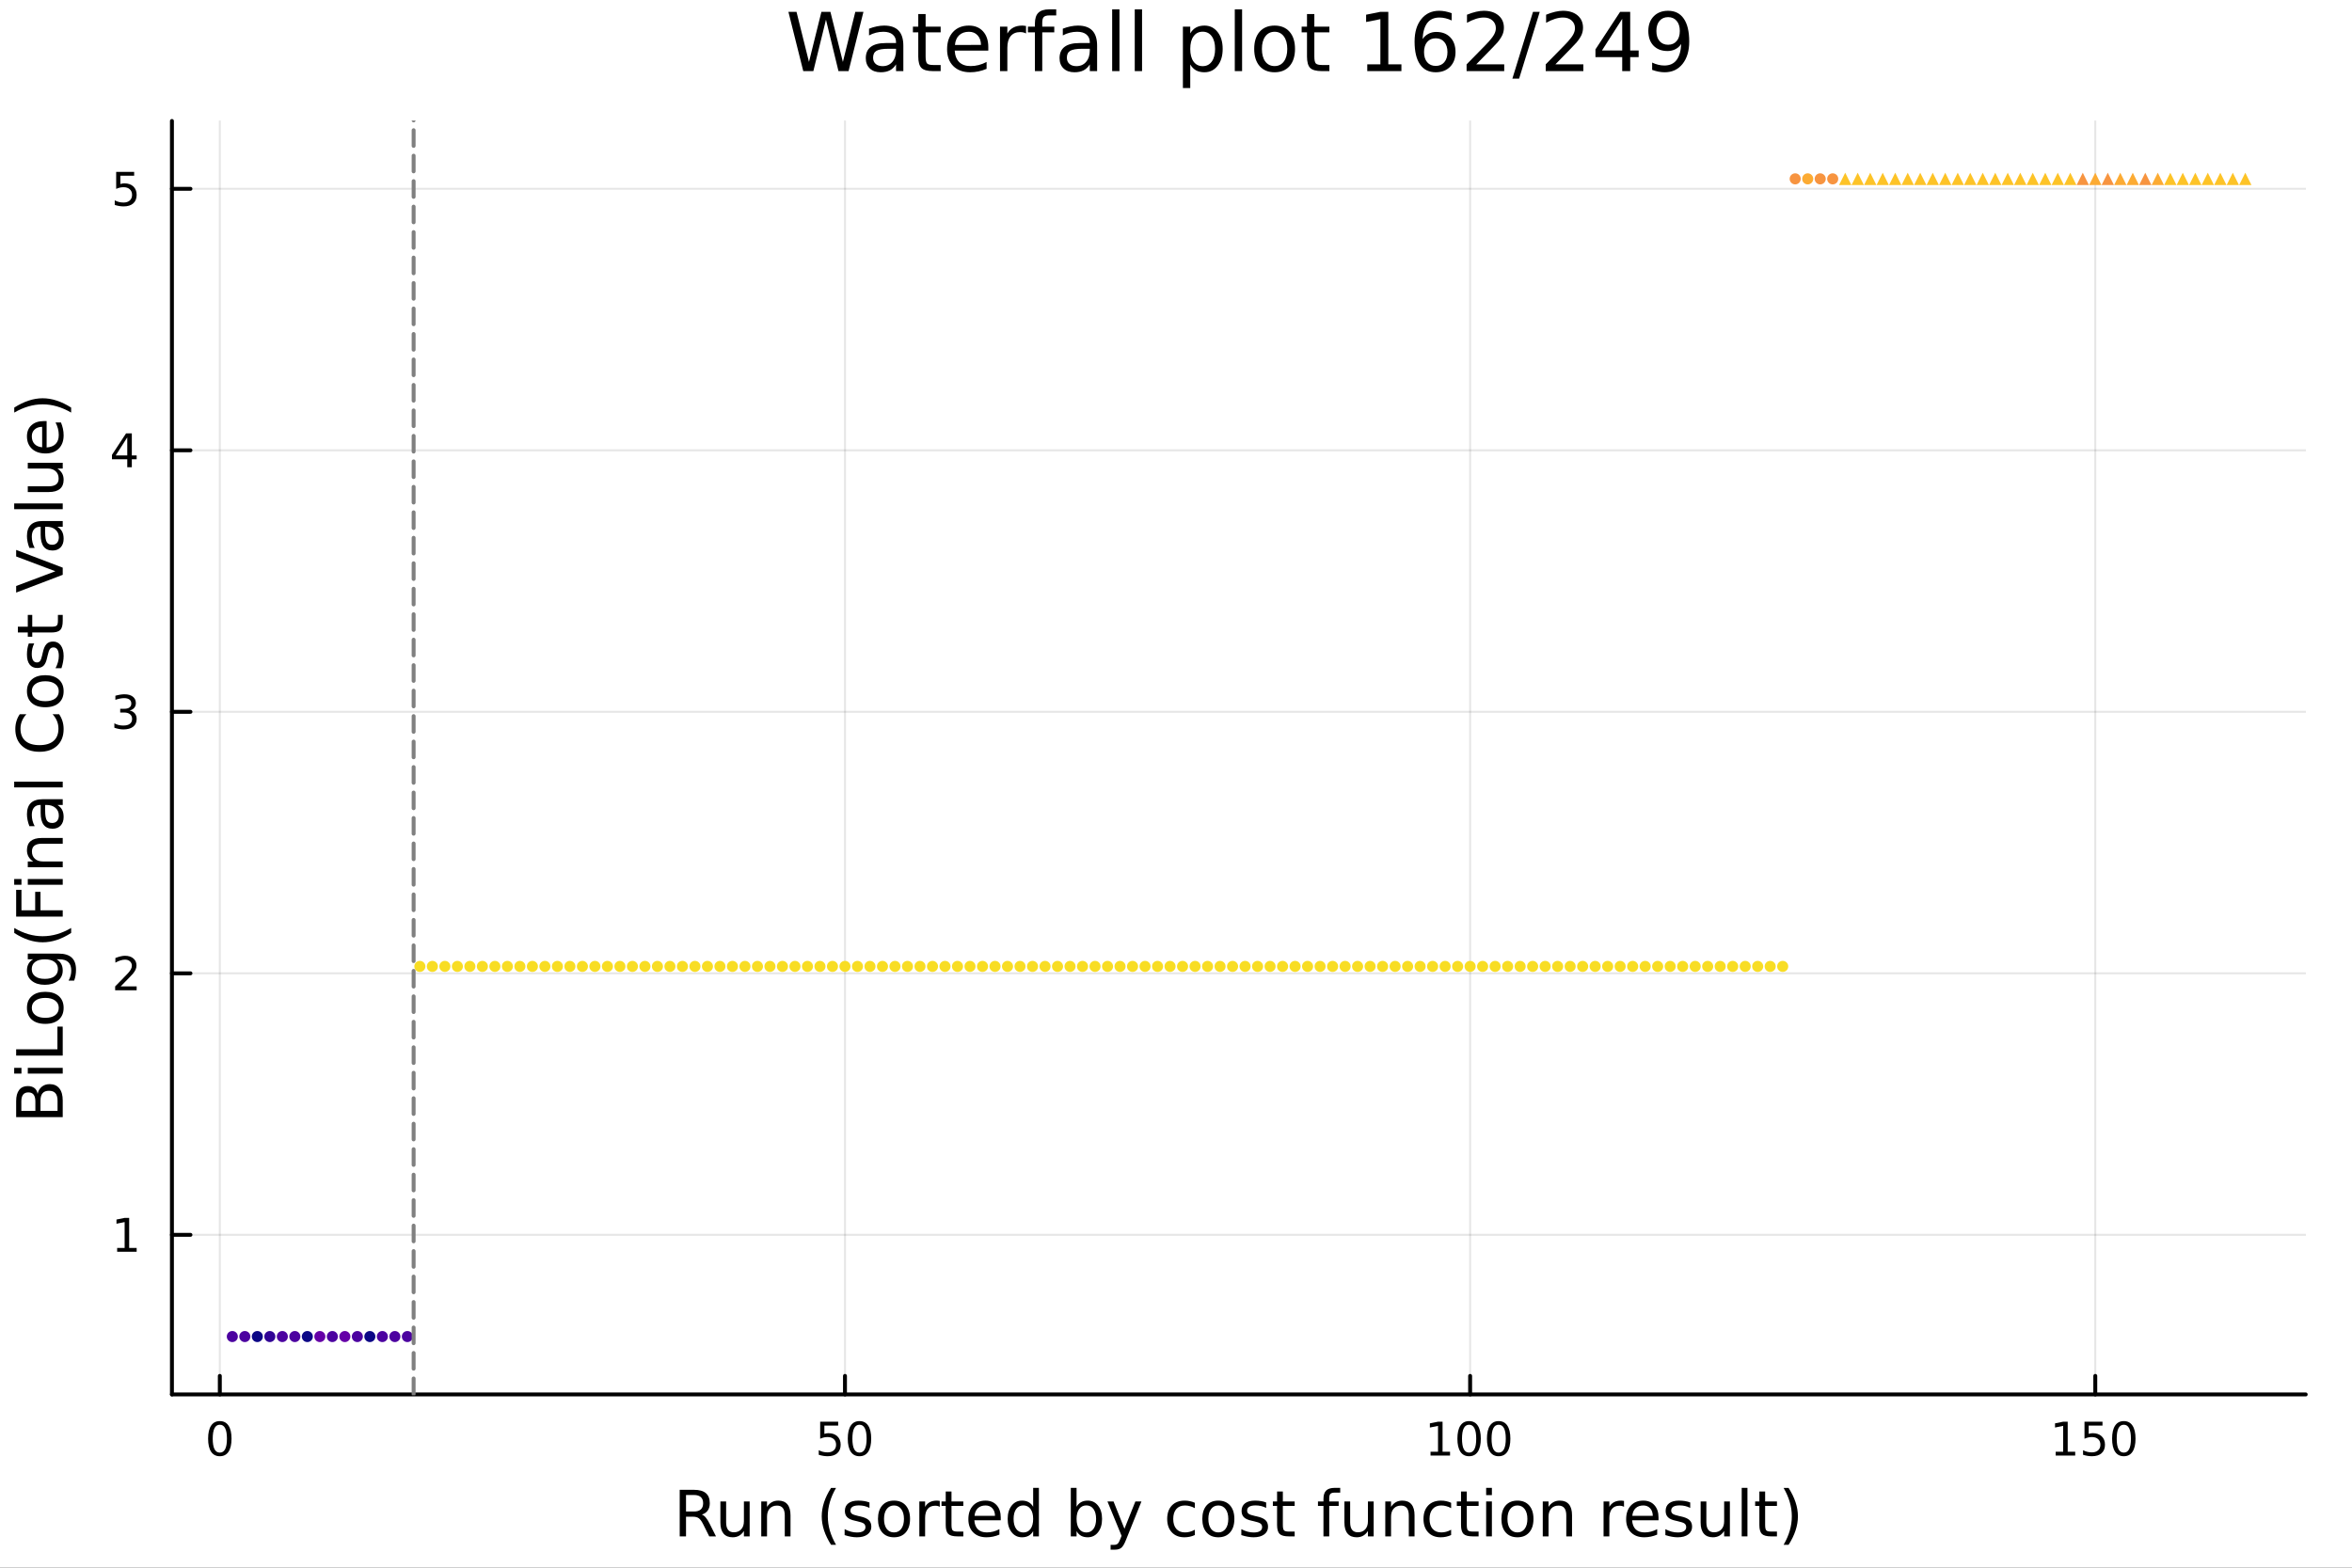 <?xml version="1.0" encoding="utf-8"?>
<svg xmlns="http://www.w3.org/2000/svg" xmlns:xlink="http://www.w3.org/1999/xlink" width="600" height="400" viewBox="0 0 2400 1600">
<rect x="0" y="0" width="2400" height="1600" fill="#333333" stroke="none"/>
<defs>
  <clipPath id="clip900">
    <rect x="0" y="0" width="2400" height="1600"/>
  </clipPath>
</defs>
<path clip-path="url(#clip900)" d="M0 1600 L2400 1600 L2400 0 L0 0  Z" fill="#ffffff" fill-rule="evenodd" fill-opacity="1"/>
<defs>
  <clipPath id="clip901">
    <rect x="480" y="0" width="1681" height="1600"/>
  </clipPath>
</defs>
<path clip-path="url(#clip900)" d="M175.445 1423.18 L2352.76 1423.18 L2352.76 123.472 L175.445 123.472  Z" fill="#ffffff" fill-rule="evenodd" fill-opacity="1"/>
<defs>
  <clipPath id="clip902">
    <rect x="175" y="123" width="2178" height="1301"/>
  </clipPath>
</defs>
<polyline clip-path="url(#clip902)" style="stroke:#000000; stroke-linecap:round; stroke-linejoin:round; stroke-width:2; stroke-opacity:0.1; fill:none" points="224.309,1423.18 224.309,123.472 "/>
<polyline clip-path="url(#clip902)" style="stroke:#000000; stroke-linecap:round; stroke-linejoin:round; stroke-width:2; stroke-opacity:0.1; fill:none" points="862.218,1423.18 862.218,123.472 "/>
<polyline clip-path="url(#clip902)" style="stroke:#000000; stroke-linecap:round; stroke-linejoin:round; stroke-width:2; stroke-opacity:0.1; fill:none" points="1500.13,1423.18 1500.13,123.472 "/>
<polyline clip-path="url(#clip902)" style="stroke:#000000; stroke-linecap:round; stroke-linejoin:round; stroke-width:2; stroke-opacity:0.1; fill:none" points="2138.04,1423.18 2138.04,123.472 "/>
<polyline clip-path="url(#clip902)" style="stroke:#000000; stroke-linecap:round; stroke-linejoin:round; stroke-width:2; stroke-opacity:0.1; fill:none" points="175.445,1260.29 2352.76,1260.29 "/>
<polyline clip-path="url(#clip902)" style="stroke:#000000; stroke-linecap:round; stroke-linejoin:round; stroke-width:2; stroke-opacity:0.1; fill:none" points="175.445,993.392 2352.76,993.392 "/>
<polyline clip-path="url(#clip902)" style="stroke:#000000; stroke-linecap:round; stroke-linejoin:round; stroke-width:2; stroke-opacity:0.1; fill:none" points="175.445,726.493 2352.76,726.493 "/>
<polyline clip-path="url(#clip902)" style="stroke:#000000; stroke-linecap:round; stroke-linejoin:round; stroke-width:2; stroke-opacity:0.1; fill:none" points="175.445,459.594 2352.76,459.594 "/>
<polyline clip-path="url(#clip902)" style="stroke:#000000; stroke-linecap:round; stroke-linejoin:round; stroke-width:2; stroke-opacity:0.1; fill:none" points="175.445,192.695 2352.76,192.695 "/>
<polyline clip-path="url(#clip900)" style="stroke:#000000; stroke-linecap:round; stroke-linejoin:round; stroke-width:4; stroke-opacity:1; fill:none" points="175.445,1423.18 2352.76,1423.18 "/>
<polyline clip-path="url(#clip900)" style="stroke:#000000; stroke-linecap:round; stroke-linejoin:round; stroke-width:4; stroke-opacity:1; fill:none" points="224.309,1423.18 224.309,1404.28 "/>
<polyline clip-path="url(#clip900)" style="stroke:#000000; stroke-linecap:round; stroke-linejoin:round; stroke-width:4; stroke-opacity:1; fill:none" points="862.218,1423.18 862.218,1404.28 "/>
<polyline clip-path="url(#clip900)" style="stroke:#000000; stroke-linecap:round; stroke-linejoin:round; stroke-width:4; stroke-opacity:1; fill:none" points="1500.13,1423.18 1500.13,1404.28 "/>
<polyline clip-path="url(#clip900)" style="stroke:#000000; stroke-linecap:round; stroke-linejoin:round; stroke-width:4; stroke-opacity:1; fill:none" points="2138.04,1423.18 2138.04,1404.28 "/>
<path clip-path="url(#clip900)" d="M224.309 1454.1 Q220.698 1454.1 218.869 1457.66 Q217.064 1461.2 217.064 1468.33 Q217.064 1475.44 218.869 1479.01 Q220.698 1482.55 224.309 1482.55 Q227.943 1482.55 229.749 1479.01 Q231.578 1475.44 231.578 1468.33 Q231.578 1461.2 229.749 1457.66 Q227.943 1454.1 224.309 1454.1 M224.309 1450.39 Q230.119 1450.39 233.175 1455 Q236.253 1459.58 236.253 1468.33 Q236.253 1477.06 233.175 1481.67 Q230.119 1486.25 224.309 1486.25 Q218.499 1486.25 215.42 1481.67 Q212.365 1477.06 212.365 1468.33 Q212.365 1459.58 215.42 1455 Q218.499 1450.39 224.309 1450.39 Z" fill="#000000" fill-rule="nonzero" fill-opacity="1" /><path clip-path="url(#clip900)" d="M836.917 1451.02 L855.274 1451.02 L855.274 1454.96 L841.2 1454.96 L841.2 1463.43 Q842.218 1463.08 843.237 1462.92 Q844.255 1462.73 845.274 1462.73 Q851.061 1462.73 854.44 1465.9 Q857.82 1469.08 857.82 1474.49 Q857.82 1480.07 854.348 1483.17 Q850.875 1486.25 844.556 1486.25 Q842.38 1486.25 840.112 1485.88 Q837.866 1485.51 835.459 1484.77 L835.459 1480.07 Q837.542 1481.2 839.764 1481.76 Q841.987 1482.32 844.463 1482.32 Q848.468 1482.32 850.806 1480.21 Q853.144 1478.1 853.144 1474.49 Q853.144 1470.88 850.806 1468.77 Q848.468 1466.67 844.463 1466.67 Q842.588 1466.67 840.713 1467.08 Q838.862 1467.5 836.917 1468.38 L836.917 1451.02 Z" fill="#000000" fill-rule="nonzero" fill-opacity="1" /><path clip-path="url(#clip900)" d="M877.033 1454.1 Q873.422 1454.1 871.593 1457.66 Q869.787 1461.2 869.787 1468.33 Q869.787 1475.44 871.593 1479.01 Q873.422 1482.55 877.033 1482.55 Q880.667 1482.55 882.472 1479.01 Q884.301 1475.44 884.301 1468.33 Q884.301 1461.2 882.472 1457.66 Q880.667 1454.1 877.033 1454.1 M877.033 1450.39 Q882.843 1450.39 885.898 1455 Q888.977 1459.58 888.977 1468.33 Q888.977 1477.06 885.898 1481.67 Q882.843 1486.25 877.033 1486.25 Q871.223 1486.25 868.144 1481.67 Q865.088 1477.06 865.088 1468.33 Q865.088 1459.58 868.144 1455 Q871.223 1450.39 877.033 1450.39 Z" fill="#000000" fill-rule="nonzero" fill-opacity="1" /><path clip-path="url(#clip900)" d="M1459.73 1481.64 L1467.37 1481.64 L1467.37 1455.28 L1459.06 1456.95 L1459.06 1452.69 L1467.33 1451.02 L1472 1451.02 L1472 1481.64 L1479.64 1481.64 L1479.64 1485.58 L1459.73 1485.58 L1459.73 1481.64 Z" fill="#000000" fill-rule="nonzero" fill-opacity="1" /><path clip-path="url(#clip900)" d="M1499.09 1454.1 Q1495.47 1454.1 1493.65 1457.66 Q1491.84 1461.2 1491.84 1468.33 Q1491.84 1475.44 1493.65 1479.01 Q1495.47 1482.55 1499.09 1482.55 Q1502.72 1482.55 1504.52 1479.01 Q1506.35 1475.44 1506.35 1468.33 Q1506.35 1461.2 1504.52 1457.66 Q1502.72 1454.1 1499.09 1454.1 M1499.09 1450.39 Q1504.9 1450.39 1507.95 1455 Q1511.03 1459.58 1511.03 1468.33 Q1511.03 1477.06 1507.95 1481.67 Q1504.9 1486.25 1499.09 1486.25 Q1493.28 1486.25 1490.2 1481.67 Q1487.14 1477.06 1487.14 1468.33 Q1487.14 1459.58 1490.2 1455 Q1493.28 1450.39 1499.09 1450.39 Z" fill="#000000" fill-rule="nonzero" fill-opacity="1" /><path clip-path="url(#clip900)" d="M1529.25 1454.1 Q1525.64 1454.1 1523.81 1457.66 Q1522 1461.2 1522 1468.33 Q1522 1475.44 1523.81 1479.01 Q1525.64 1482.55 1529.25 1482.55 Q1532.88 1482.55 1534.69 1479.01 Q1536.52 1475.44 1536.52 1468.33 Q1536.52 1461.2 1534.69 1457.66 Q1532.88 1454.1 1529.25 1454.1 M1529.25 1450.39 Q1535.06 1450.39 1538.11 1455 Q1541.19 1459.58 1541.19 1468.33 Q1541.19 1477.06 1538.11 1481.67 Q1535.06 1486.25 1529.25 1486.25 Q1523.44 1486.25 1520.36 1481.67 Q1517.3 1477.06 1517.3 1468.33 Q1517.3 1459.58 1520.36 1455 Q1523.44 1450.39 1529.25 1450.39 Z" fill="#000000" fill-rule="nonzero" fill-opacity="1" /><path clip-path="url(#clip900)" d="M2097.64 1481.64 L2105.28 1481.64 L2105.28 1455.28 L2096.97 1456.95 L2096.97 1452.69 L2105.24 1451.02 L2109.91 1451.02 L2109.91 1481.64 L2117.55 1481.64 L2117.55 1485.58 L2097.64 1485.58 L2097.64 1481.64 Z" fill="#000000" fill-rule="nonzero" fill-opacity="1" /><path clip-path="url(#clip900)" d="M2127.04 1451.02 L2145.4 1451.02 L2145.4 1454.96 L2131.32 1454.96 L2131.32 1463.43 Q2132.34 1463.08 2133.36 1462.92 Q2134.38 1462.73 2135.4 1462.73 Q2141.18 1462.73 2144.56 1465.9 Q2147.94 1469.08 2147.94 1474.49 Q2147.94 1480.07 2144.47 1483.17 Q2141 1486.25 2134.68 1486.25 Q2132.5 1486.25 2130.23 1485.88 Q2127.99 1485.51 2125.58 1484.77 L2125.58 1480.07 Q2127.67 1481.2 2129.89 1481.76 Q2132.11 1482.32 2134.59 1482.32 Q2138.59 1482.32 2140.93 1480.21 Q2143.27 1478.1 2143.27 1474.49 Q2143.27 1470.88 2140.93 1468.77 Q2138.59 1466.67 2134.59 1466.67 Q2132.71 1466.67 2130.84 1467.08 Q2128.98 1467.5 2127.04 1468.38 L2127.04 1451.02 Z" fill="#000000" fill-rule="nonzero" fill-opacity="1" /><path clip-path="url(#clip900)" d="M2167.16 1454.1 Q2163.54 1454.1 2161.72 1457.66 Q2159.91 1461.2 2159.91 1468.33 Q2159.91 1475.44 2161.72 1479.01 Q2163.54 1482.55 2167.16 1482.55 Q2170.79 1482.55 2172.6 1479.01 Q2174.42 1475.44 2174.42 1468.33 Q2174.42 1461.2 2172.6 1457.66 Q2170.79 1454.1 2167.16 1454.1 M2167.16 1450.39 Q2172.97 1450.39 2176.02 1455 Q2179.1 1459.58 2179.1 1468.33 Q2179.1 1477.06 2176.02 1481.67 Q2172.97 1486.25 2167.16 1486.25 Q2161.35 1486.25 2158.27 1481.67 Q2155.21 1477.06 2155.21 1468.33 Q2155.21 1459.58 2158.27 1455 Q2161.35 1450.39 2167.16 1450.39 Z" fill="#000000" fill-rule="nonzero" fill-opacity="1" /><path clip-path="url(#clip900)" d="M716.125 1545.76 Q718.193 1546.46 720.135 1548.76 Q722.108 1551.05 724.082 1555.06 L730.607 1568.04 L723.7 1568.04 L717.621 1555.85 Q715.265 1551.08 713.037 1549.52 Q710.841 1547.96 707.022 1547.96 L700.019 1547.96 L700.019 1568.04 L693.59 1568.04 L693.59 1520.52 L708.104 1520.52 Q716.252 1520.52 720.262 1523.93 Q724.273 1527.34 724.273 1534.21 Q724.273 1538.7 722.172 1541.66 Q720.103 1544.62 716.125 1545.76 M700.019 1525.81 L700.019 1542.68 L708.104 1542.68 Q712.751 1542.68 715.106 1540.54 Q717.493 1538.38 717.493 1534.21 Q717.493 1530.04 715.106 1527.94 Q712.751 1525.81 708.104 1525.81 L700.019 1525.81 Z" fill="#000000" fill-rule="nonzero" fill-opacity="1" /><path clip-path="url(#clip900)" d="M735.094 1553.98 L735.094 1532.4 L740.951 1532.4 L740.951 1553.75 Q740.951 1558.81 742.924 1561.36 Q744.898 1563.87 748.844 1563.87 Q753.587 1563.87 756.324 1560.85 Q759.093 1557.83 759.093 1552.61 L759.093 1532.4 L764.95 1532.4 L764.95 1568.04 L759.093 1568.04 L759.093 1562.57 Q756.961 1565.82 754.128 1567.41 Q751.327 1568.97 747.603 1568.97 Q741.46 1568.97 738.277 1565.15 Q735.094 1561.33 735.094 1553.98 M749.831 1531.54 L749.831 1531.54 Z" fill="#000000" fill-rule="nonzero" fill-opacity="1" /><path clip-path="url(#clip900)" d="M806.645 1546.53 L806.645 1568.04 L800.789 1568.04 L800.789 1546.72 Q800.789 1541.66 798.815 1539.14 Q796.842 1536.63 792.895 1536.63 Q788.153 1536.63 785.415 1539.65 Q782.678 1542.68 782.678 1547.9 L782.678 1568.04 L776.79 1568.04 L776.79 1532.4 L782.678 1532.4 L782.678 1537.93 Q784.779 1534.72 787.612 1533.13 Q790.476 1531.54 794.2 1531.54 Q800.343 1531.54 803.494 1535.36 Q806.645 1539.14 806.645 1546.53 Z" fill="#000000" fill-rule="nonzero" fill-opacity="1" /><path clip-path="url(#clip900)" d="M853.115 1518.58 Q848.85 1525.9 846.781 1533.06 Q844.712 1540.23 844.712 1547.58 Q844.712 1554.93 846.781 1562.16 Q848.881 1569.35 853.115 1576.64 L848.022 1576.64 Q843.248 1569.16 840.861 1561.93 Q838.505 1554.71 838.505 1547.58 Q838.505 1540.48 840.861 1533.29 Q843.216 1526.09 848.022 1518.58 L853.115 1518.58 Z" fill="#000000" fill-rule="nonzero" fill-opacity="1" /><path clip-path="url(#clip900)" d="M887.203 1533.45 L887.203 1538.98 Q884.72 1537.71 882.047 1537.07 Q879.373 1536.44 876.509 1536.44 Q872.148 1536.44 869.952 1537.77 Q867.788 1539.11 867.788 1541.79 Q867.788 1543.82 869.347 1545 Q870.907 1546.15 875.617 1547.2 L877.623 1547.64 Q883.861 1548.98 886.471 1551.43 Q889.113 1553.85 889.113 1558.21 Q889.113 1563.17 885.166 1566.07 Q881.251 1568.97 874.376 1568.97 Q871.512 1568.97 868.392 1568.39 Q865.305 1567.85 861.867 1566.74 L861.867 1560.69 Q865.114 1562.38 868.265 1563.24 Q871.416 1564.07 874.503 1564.07 Q878.641 1564.07 880.869 1562.66 Q883.097 1561.23 883.097 1558.65 Q883.097 1556.27 881.474 1554.99 Q879.882 1553.72 874.44 1552.54 L872.403 1552.07 Q866.96 1550.92 864.541 1548.56 Q862.122 1546.18 862.122 1542.04 Q862.122 1537.01 865.687 1534.27 Q869.252 1531.54 875.808 1531.54 Q879.055 1531.54 881.919 1532.01 Q884.784 1532.49 887.203 1533.45 Z" fill="#000000" fill-rule="nonzero" fill-opacity="1" /><path clip-path="url(#clip900)" d="M912.252 1536.5 Q907.541 1536.5 904.804 1540.19 Q902.067 1543.85 902.067 1550.25 Q902.067 1556.65 904.772 1560.34 Q907.51 1564 912.252 1564 Q916.931 1564 919.668 1560.31 Q922.405 1556.62 922.405 1550.25 Q922.405 1543.92 919.668 1540.23 Q916.931 1536.5 912.252 1536.5 M912.252 1531.54 Q919.891 1531.54 924.251 1536.5 Q928.612 1541.47 928.612 1550.25 Q928.612 1559 924.251 1564 Q919.891 1568.97 912.252 1568.97 Q904.581 1568.97 900.221 1564 Q895.892 1559 895.892 1550.25 Q895.892 1541.47 900.221 1536.5 Q904.581 1531.54 912.252 1531.54 Z" fill="#000000" fill-rule="nonzero" fill-opacity="1" /><path clip-path="url(#clip900)" d="M958.976 1537.87 Q957.99 1537.3 956.812 1537.04 Q955.666 1536.76 954.266 1536.76 Q949.3 1536.76 946.627 1540 Q943.985 1543.22 943.985 1549.27 L943.985 1568.04 L938.097 1568.04 L938.097 1532.4 L943.985 1532.4 L943.985 1537.93 Q945.831 1534.69 948.791 1533.13 Q951.751 1531.54 955.984 1531.54 Q956.589 1531.54 957.321 1531.63 Q958.053 1531.7 958.944 1531.85 L958.976 1537.87 Z" fill="#000000" fill-rule="nonzero" fill-opacity="1" /><path clip-path="url(#clip900)" d="M970.912 1522.27 L970.912 1532.4 L982.975 1532.4 L982.975 1536.95 L970.912 1536.95 L970.912 1556.3 Q970.912 1560.66 972.09 1561.9 Q973.299 1563.14 976.959 1563.14 L982.975 1563.14 L982.975 1568.04 L976.959 1568.04 Q970.18 1568.04 967.602 1565.53 Q965.024 1562.98 965.024 1556.3 L965.024 1536.95 L960.727 1536.95 L960.727 1532.4 L965.024 1532.4 L965.024 1522.27 L970.912 1522.27 Z" fill="#000000" fill-rule="nonzero" fill-opacity="1" /><path clip-path="url(#clip900)" d="M1021.17 1548.76 L1021.17 1551.62 L994.242 1551.62 Q994.624 1557.67 997.871 1560.85 Q1001.15 1564 1006.97 1564 Q1010.35 1564 1013.5 1563.17 Q1016.68 1562.35 1019.8 1560.69 L1019.8 1566.23 Q1016.65 1567.57 1013.34 1568.27 Q1010.03 1568.97 1006.62 1568.97 Q998.094 1568.97 993.097 1564 Q988.131 1559.04 988.131 1550.57 Q988.131 1541.82 992.842 1536.69 Q997.584 1531.54 1005.61 1531.54 Q1012.8 1531.54 1016.97 1536.18 Q1021.17 1540.8 1021.17 1548.76 M1015.31 1547.04 Q1015.25 1542.23 1012.61 1539.37 Q1010 1536.5 1005.67 1536.5 Q1000.77 1536.5 997.807 1539.27 Q994.879 1542.04 994.433 1547.07 L1015.31 1547.04 Z" fill="#000000" fill-rule="nonzero" fill-opacity="1" /><path clip-path="url(#clip900)" d="M1054.24 1537.81 L1054.24 1518.52 L1060.1 1518.52 L1060.1 1568.04 L1054.24 1568.04 L1054.24 1562.7 Q1052.39 1565.88 1049.56 1567.44 Q1046.76 1568.97 1042.81 1568.97 Q1036.35 1568.97 1032.28 1563.81 Q1028.24 1558.65 1028.24 1550.25 Q1028.24 1541.85 1032.28 1536.69 Q1036.35 1531.54 1042.81 1531.54 Q1046.76 1531.54 1049.56 1533.1 Q1052.39 1534.62 1054.24 1537.81 M1034.28 1550.25 Q1034.28 1556.71 1036.92 1560.4 Q1039.6 1564.07 1044.24 1564.07 Q1048.89 1564.07 1051.57 1560.4 Q1054.24 1556.71 1054.24 1550.25 Q1054.24 1543.79 1051.57 1540.13 Q1048.89 1536.44 1044.24 1536.44 Q1039.6 1536.44 1036.92 1540.13 Q1034.28 1543.79 1034.28 1550.25 Z" fill="#000000" fill-rule="nonzero" fill-opacity="1" /><path clip-path="url(#clip900)" d="M1118.47 1550.25 Q1118.47 1543.79 1115.8 1540.13 Q1113.15 1536.44 1108.51 1536.44 Q1103.86 1536.44 1101.19 1540.13 Q1098.54 1543.79 1098.54 1550.25 Q1098.54 1556.71 1101.19 1560.4 Q1103.86 1564.07 1108.51 1564.07 Q1113.15 1564.07 1115.8 1560.4 Q1118.47 1556.71 1118.47 1550.25 M1098.54 1537.81 Q1100.39 1534.62 1103.19 1533.1 Q1106.02 1531.54 1109.94 1531.54 Q1116.43 1531.54 1120.47 1536.69 Q1124.55 1541.85 1124.55 1550.25 Q1124.55 1558.65 1120.47 1563.81 Q1116.43 1568.97 1109.94 1568.97 Q1106.02 1568.97 1103.19 1567.44 Q1100.39 1565.88 1098.54 1562.7 L1098.54 1568.04 L1092.66 1568.04 L1092.66 1518.52 L1098.54 1518.52 L1098.54 1537.81 Z" fill="#000000" fill-rule="nonzero" fill-opacity="1" /><path clip-path="url(#clip900)" d="M1149.09 1571.35 Q1146.61 1577.72 1144.25 1579.66 Q1141.89 1581.6 1137.95 1581.6 L1133.27 1581.6 L1133.27 1576.7 L1136.71 1576.7 Q1139.13 1576.7 1140.46 1575.56 Q1141.8 1574.41 1143.42 1570.14 L1144.47 1567.47 L1130.05 1532.4 L1136.26 1532.4 L1147.4 1560.28 L1158.54 1532.4 L1164.75 1532.4 L1149.09 1571.35 Z" fill="#000000" fill-rule="nonzero" fill-opacity="1" /><path clip-path="url(#clip900)" d="M1219.21 1533.76 L1219.21 1539.24 Q1216.72 1537.87 1214.21 1537.2 Q1211.73 1536.5 1209.18 1536.5 Q1203.48 1536.5 1200.33 1540.13 Q1197.18 1543.73 1197.18 1550.25 Q1197.18 1556.78 1200.33 1560.4 Q1203.48 1564 1209.18 1564 Q1211.73 1564 1214.21 1563.33 Q1216.72 1562.63 1219.21 1561.26 L1219.21 1566.68 Q1216.76 1567.82 1214.11 1568.39 Q1211.5 1568.97 1208.54 1568.97 Q1200.49 1568.97 1195.75 1563.91 Q1191.01 1558.85 1191.01 1550.25 Q1191.01 1541.53 1195.78 1536.53 Q1200.59 1531.54 1208.93 1531.54 Q1211.63 1531.54 1214.21 1532.11 Q1216.79 1532.65 1219.21 1533.76 Z" fill="#000000" fill-rule="nonzero" fill-opacity="1" /><path clip-path="url(#clip900)" d="M1243.21 1536.5 Q1238.49 1536.5 1235.76 1540.19 Q1233.02 1543.85 1233.02 1550.25 Q1233.02 1556.65 1235.73 1560.34 Q1238.46 1564 1243.21 1564 Q1247.88 1564 1250.62 1560.31 Q1253.36 1556.62 1253.36 1550.25 Q1253.36 1543.92 1250.62 1540.23 Q1247.88 1536.5 1243.21 1536.5 M1243.21 1531.54 Q1250.84 1531.54 1255.2 1536.5 Q1259.56 1541.47 1259.56 1550.25 Q1259.56 1559 1255.2 1564 Q1250.84 1568.97 1243.21 1568.97 Q1235.53 1568.97 1231.17 1564 Q1226.85 1559 1226.85 1550.25 Q1226.85 1541.47 1231.17 1536.5 Q1235.53 1531.54 1243.21 1531.54 Z" fill="#000000" fill-rule="nonzero" fill-opacity="1" /><path clip-path="url(#clip900)" d="M1292 1533.45 L1292 1538.98 Q1289.52 1537.71 1286.84 1537.07 Q1284.17 1536.44 1281.3 1536.44 Q1276.94 1536.44 1274.75 1537.77 Q1272.58 1539.11 1272.58 1541.79 Q1272.58 1543.82 1274.14 1545 Q1275.7 1546.15 1280.41 1547.2 L1282.42 1547.64 Q1288.66 1548.98 1291.27 1551.43 Q1293.91 1553.85 1293.91 1558.21 Q1293.91 1563.17 1289.96 1566.07 Q1286.05 1568.97 1279.17 1568.97 Q1276.31 1568.97 1273.19 1568.39 Q1270.1 1567.85 1266.66 1566.74 L1266.66 1560.69 Q1269.91 1562.38 1273.06 1563.24 Q1276.21 1564.07 1279.3 1564.07 Q1283.44 1564.07 1285.66 1562.66 Q1287.89 1561.23 1287.89 1558.65 Q1287.89 1556.27 1286.27 1554.99 Q1284.68 1553.72 1279.24 1552.54 L1277.2 1552.07 Q1271.76 1550.92 1269.34 1548.56 Q1266.92 1546.18 1266.92 1542.04 Q1266.92 1537.01 1270.48 1534.27 Q1274.05 1531.54 1280.6 1531.54 Q1283.85 1531.54 1286.71 1532.01 Q1289.58 1532.49 1292 1533.45 Z" fill="#000000" fill-rule="nonzero" fill-opacity="1" /><path clip-path="url(#clip900)" d="M1309.03 1522.27 L1309.03 1532.4 L1321.09 1532.4 L1321.09 1536.95 L1309.03 1536.95 L1309.03 1556.3 Q1309.03 1560.66 1310.2 1561.9 Q1311.41 1563.14 1315.07 1563.14 L1321.09 1563.14 L1321.09 1568.04 L1315.07 1568.04 Q1308.29 1568.04 1305.72 1565.53 Q1303.14 1562.98 1303.14 1556.3 L1303.14 1536.95 L1298.84 1536.95 L1298.84 1532.4 L1303.14 1532.4 L1303.14 1522.27 L1309.03 1522.27 Z" fill="#000000" fill-rule="nonzero" fill-opacity="1" /><path clip-path="url(#clip900)" d="M1367.56 1518.52 L1367.56 1523.39 L1361.96 1523.39 Q1358.81 1523.39 1357.57 1524.66 Q1356.36 1525.93 1356.36 1529.24 L1356.36 1532.4 L1366 1532.4 L1366 1536.95 L1356.36 1536.95 L1356.36 1568.04 L1350.47 1568.04 L1350.47 1536.95 L1344.87 1536.95 L1344.87 1532.4 L1350.47 1532.4 L1350.47 1529.91 Q1350.47 1523.96 1353.24 1521.26 Q1356.01 1518.52 1362.02 1518.52 L1367.56 1518.52 Z" fill="#000000" fill-rule="nonzero" fill-opacity="1" /><path clip-path="url(#clip900)" d="M1371.86 1553.98 L1371.86 1532.4 L1377.71 1532.4 L1377.71 1553.75 Q1377.71 1558.81 1379.69 1561.36 Q1381.66 1563.87 1385.61 1563.87 Q1390.35 1563.87 1393.09 1560.85 Q1395.85 1557.83 1395.85 1552.61 L1395.85 1532.4 L1401.71 1532.4 L1401.71 1568.04 L1395.85 1568.04 L1395.85 1562.57 Q1393.72 1565.82 1390.89 1567.41 Q1388.09 1568.97 1384.36 1568.97 Q1378.22 1568.97 1375.04 1565.15 Q1371.86 1561.33 1371.86 1553.98 M1386.59 1531.54 L1386.59 1531.54 Z" fill="#000000" fill-rule="nonzero" fill-opacity="1" /><path clip-path="url(#clip900)" d="M1443.41 1546.53 L1443.41 1568.04 L1437.55 1568.04 L1437.55 1546.72 Q1437.55 1541.66 1435.58 1539.14 Q1433.6 1536.63 1429.66 1536.63 Q1424.91 1536.63 1422.18 1539.65 Q1419.44 1542.68 1419.44 1547.9 L1419.44 1568.04 L1413.55 1568.04 L1413.55 1532.4 L1419.44 1532.4 L1419.44 1537.93 Q1421.54 1534.72 1424.37 1533.13 Q1427.24 1531.54 1430.96 1531.54 Q1437.1 1531.54 1440.26 1535.36 Q1443.41 1539.14 1443.41 1546.53 Z" fill="#000000" fill-rule="nonzero" fill-opacity="1" /><path clip-path="url(#clip900)" d="M1480.74 1533.76 L1480.74 1539.24 Q1478.26 1537.87 1475.74 1537.2 Q1473.26 1536.5 1470.72 1536.5 Q1465.02 1536.5 1461.87 1540.13 Q1458.72 1543.73 1458.72 1550.25 Q1458.72 1556.78 1461.87 1560.4 Q1465.02 1564 1470.72 1564 Q1473.26 1564 1475.74 1563.33 Q1478.26 1562.63 1480.74 1561.26 L1480.74 1566.68 Q1478.29 1567.82 1475.65 1568.39 Q1473.04 1568.97 1470.08 1568.97 Q1462.03 1568.97 1457.28 1563.91 Q1452.54 1558.85 1452.54 1550.25 Q1452.54 1541.53 1457.32 1536.53 Q1462.12 1531.54 1470.46 1531.54 Q1473.17 1531.54 1475.74 1532.11 Q1478.32 1532.65 1480.74 1533.76 Z" fill="#000000" fill-rule="nonzero" fill-opacity="1" /><path clip-path="url(#clip900)" d="M1496.72 1522.27 L1496.72 1532.4 L1508.78 1532.4 L1508.78 1536.95 L1496.72 1536.95 L1496.72 1556.3 Q1496.72 1560.66 1497.9 1561.9 Q1499.11 1563.14 1502.77 1563.14 L1508.78 1563.14 L1508.78 1568.04 L1502.77 1568.04 Q1495.99 1568.04 1493.41 1565.53 Q1490.83 1562.98 1490.83 1556.3 L1490.83 1536.95 L1486.53 1536.95 L1486.53 1532.4 L1490.83 1532.4 L1490.83 1522.27 L1496.72 1522.27 Z" fill="#000000" fill-rule="nonzero" fill-opacity="1" /><path clip-path="url(#clip900)" d="M1516.48 1532.4 L1522.34 1532.4 L1522.34 1568.04 L1516.48 1568.04 L1516.48 1532.4 M1516.48 1518.52 L1522.34 1518.52 L1522.34 1525.93 L1516.48 1525.93 L1516.48 1518.52 Z" fill="#000000" fill-rule="nonzero" fill-opacity="1" /><path clip-path="url(#clip900)" d="M1548.41 1536.5 Q1543.7 1536.5 1540.96 1540.19 Q1538.22 1543.85 1538.22 1550.25 Q1538.22 1556.65 1540.93 1560.34 Q1543.67 1564 1548.41 1564 Q1553.09 1564 1555.82 1560.31 Q1558.56 1556.62 1558.56 1550.25 Q1558.56 1543.92 1555.82 1540.23 Q1553.09 1536.5 1548.41 1536.5 M1548.41 1531.54 Q1556.05 1531.54 1560.41 1536.5 Q1564.77 1541.47 1564.77 1550.25 Q1564.77 1559 1560.41 1564 Q1556.05 1568.97 1548.41 1568.97 Q1540.74 1568.97 1536.38 1564 Q1532.05 1559 1532.05 1550.25 Q1532.05 1541.47 1536.38 1536.5 Q1540.74 1531.54 1548.41 1531.54 Z" fill="#000000" fill-rule="nonzero" fill-opacity="1" /><path clip-path="url(#clip900)" d="M1604.11 1546.53 L1604.11 1568.04 L1598.25 1568.04 L1598.25 1546.72 Q1598.25 1541.66 1596.28 1539.14 Q1594.31 1536.63 1590.36 1536.63 Q1585.62 1536.63 1582.88 1539.65 Q1580.14 1542.68 1580.14 1547.9 L1580.14 1568.04 L1574.25 1568.04 L1574.25 1532.4 L1580.14 1532.4 L1580.14 1537.93 Q1582.24 1534.72 1585.08 1533.13 Q1587.94 1531.54 1591.66 1531.54 Q1597.81 1531.54 1600.96 1535.36 Q1604.11 1539.14 1604.11 1546.53 Z" fill="#000000" fill-rule="nonzero" fill-opacity="1" /><path clip-path="url(#clip900)" d="M1657.17 1537.87 Q1656.18 1537.3 1655 1537.04 Q1653.86 1536.76 1652.46 1536.76 Q1647.49 1536.76 1644.82 1540 Q1642.18 1543.22 1642.18 1549.27 L1642.18 1568.04 L1636.29 1568.04 L1636.29 1532.4 L1642.18 1532.4 L1642.18 1537.93 Q1644.02 1534.69 1646.98 1533.13 Q1649.94 1531.54 1654.18 1531.54 Q1654.78 1531.54 1655.51 1531.63 Q1656.24 1531.7 1657.14 1531.85 L1657.17 1537.87 Z" fill="#000000" fill-rule="nonzero" fill-opacity="1" /><path clip-path="url(#clip900)" d="M1692.37 1548.76 L1692.37 1551.62 L1665.44 1551.62 Q1665.82 1557.67 1669.07 1560.85 Q1672.35 1564 1678.17 1564 Q1681.55 1564 1684.7 1563.17 Q1687.88 1562.35 1691 1560.69 L1691 1566.23 Q1687.85 1567.57 1684.54 1568.27 Q1681.23 1568.97 1677.82 1568.97 Q1669.29 1568.97 1664.3 1564 Q1659.33 1559.04 1659.33 1550.57 Q1659.33 1541.82 1664.04 1536.69 Q1668.78 1531.54 1676.81 1531.54 Q1684 1531.54 1688.17 1536.18 Q1692.37 1540.8 1692.37 1548.76 M1686.51 1547.04 Q1686.45 1542.23 1683.81 1539.37 Q1681.2 1536.5 1676.87 1536.5 Q1671.97 1536.5 1669.01 1539.27 Q1666.08 1542.04 1665.63 1547.07 L1686.51 1547.04 Z" fill="#000000" fill-rule="nonzero" fill-opacity="1" /><path clip-path="url(#clip900)" d="M1724.71 1533.45 L1724.71 1538.98 Q1722.22 1537.71 1719.55 1537.07 Q1716.88 1536.44 1714.01 1536.44 Q1709.65 1536.44 1707.46 1537.77 Q1705.29 1539.11 1705.29 1541.79 Q1705.29 1543.82 1706.85 1545 Q1708.41 1546.15 1713.12 1547.2 L1715.13 1547.64 Q1721.37 1548.98 1723.98 1551.43 Q1726.62 1553.85 1726.62 1558.21 Q1726.62 1563.17 1722.67 1566.07 Q1718.76 1568.97 1711.88 1568.97 Q1709.02 1568.97 1705.9 1568.39 Q1702.81 1567.85 1699.37 1566.74 L1699.37 1560.69 Q1702.62 1562.38 1705.77 1563.24 Q1708.92 1564.07 1712.01 1564.07 Q1716.15 1564.07 1718.37 1562.66 Q1720.6 1561.23 1720.6 1558.65 Q1720.6 1556.27 1718.98 1554.99 Q1717.39 1553.72 1711.94 1552.54 L1709.91 1552.07 Q1704.46 1550.92 1702.05 1548.56 Q1699.63 1546.18 1699.63 1542.04 Q1699.63 1537.01 1703.19 1534.27 Q1706.76 1531.54 1713.31 1531.54 Q1716.56 1531.54 1719.42 1532.01 Q1722.29 1532.49 1724.71 1533.45 Z" fill="#000000" fill-rule="nonzero" fill-opacity="1" /><path clip-path="url(#clip900)" d="M1735.34 1553.98 L1735.34 1532.4 L1741.19 1532.4 L1741.19 1553.75 Q1741.19 1558.81 1743.17 1561.36 Q1745.14 1563.87 1749.09 1563.87 Q1753.83 1563.87 1756.57 1560.85 Q1759.34 1557.83 1759.34 1552.61 L1759.34 1532.4 L1765.19 1532.4 L1765.19 1568.04 L1759.34 1568.04 L1759.34 1562.57 Q1757.2 1565.82 1754.37 1567.41 Q1751.57 1568.97 1747.85 1568.97 Q1741.7 1568.97 1738.52 1565.15 Q1735.34 1561.33 1735.34 1553.98 M1750.07 1531.54 L1750.07 1531.54 Z" fill="#000000" fill-rule="nonzero" fill-opacity="1" /><path clip-path="url(#clip900)" d="M1777.26 1518.52 L1783.11 1518.52 L1783.11 1568.04 L1777.26 1568.04 L1777.26 1518.52 Z" fill="#000000" fill-rule="nonzero" fill-opacity="1" /><path clip-path="url(#clip900)" d="M1801.16 1522.27 L1801.16 1532.4 L1813.22 1532.4 L1813.22 1536.95 L1801.16 1536.95 L1801.16 1556.3 Q1801.16 1560.66 1802.34 1561.9 Q1803.55 1563.14 1807.21 1563.14 L1813.22 1563.14 L1813.22 1568.04 L1807.21 1568.04 Q1800.43 1568.04 1797.85 1565.53 Q1795.27 1562.98 1795.27 1556.3 L1795.27 1536.95 L1790.97 1536.95 L1790.97 1532.4 L1795.27 1532.4 L1795.27 1522.27 L1801.16 1522.27 Z" fill="#000000" fill-rule="nonzero" fill-opacity="1" /><path clip-path="url(#clip900)" d="M1820 1518.58 L1825.09 1518.58 Q1829.87 1526.09 1832.22 1533.29 Q1834.61 1540.48 1834.61 1547.58 Q1834.61 1554.71 1832.22 1561.93 Q1829.87 1569.16 1825.09 1576.64 L1820 1576.64 Q1824.23 1569.35 1826.3 1562.16 Q1828.4 1554.93 1828.4 1547.58 Q1828.4 1540.23 1826.3 1533.06 Q1824.23 1525.9 1820 1518.58 Z" fill="#000000" fill-rule="nonzero" fill-opacity="1" /><polyline clip-path="url(#clip900)" style="stroke:#000000; stroke-linecap:round; stroke-linejoin:round; stroke-width:4; stroke-opacity:1; fill:none" points="175.445,1423.18 175.445,123.472 "/>
<polyline clip-path="url(#clip900)" style="stroke:#000000; stroke-linecap:round; stroke-linejoin:round; stroke-width:4; stroke-opacity:1; fill:none" points="175.445,1260.29 194.343,1260.29 "/>
<polyline clip-path="url(#clip900)" style="stroke:#000000; stroke-linecap:round; stroke-linejoin:round; stroke-width:4; stroke-opacity:1; fill:none" points="175.445,993.392 194.343,993.392 "/>
<polyline clip-path="url(#clip900)" style="stroke:#000000; stroke-linecap:round; stroke-linejoin:round; stroke-width:4; stroke-opacity:1; fill:none" points="175.445,726.493 194.343,726.493 "/>
<polyline clip-path="url(#clip900)" style="stroke:#000000; stroke-linecap:round; stroke-linejoin:round; stroke-width:4; stroke-opacity:1; fill:none" points="175.445,459.594 194.343,459.594 "/>
<polyline clip-path="url(#clip900)" style="stroke:#000000; stroke-linecap:round; stroke-linejoin:round; stroke-width:4; stroke-opacity:1; fill:none" points="175.445,192.695 194.343,192.695 "/>
<path clip-path="url(#clip900)" d="M119.538 1273.64 L127.177 1273.64 L127.177 1247.27 L118.867 1248.94 L118.867 1244.68 L127.13 1243.01 L131.806 1243.01 L131.806 1273.64 L139.445 1273.64 L139.445 1277.57 L119.538 1277.57 L119.538 1273.64 Z" fill="#000000" fill-rule="nonzero" fill-opacity="1" /><path clip-path="url(#clip900)" d="M123.126 1006.74 L139.445 1006.74 L139.445 1010.67 L117.501 1010.67 L117.501 1006.74 Q120.163 1003.98 124.746 999.353 Q129.353 994.7 130.533 993.358 Q132.779 990.835 133.658 989.099 Q134.561 987.339 134.561 985.649 Q134.561 982.895 132.617 981.159 Q130.695 979.423 127.593 979.423 Q125.394 979.423 122.941 980.187 Q120.51 980.95 117.732 982.501 L117.732 977.779 Q120.556 976.645 123.01 976.066 Q125.464 975.487 127.501 975.487 Q132.871 975.487 136.066 978.173 Q139.26 980.858 139.26 985.349 Q139.26 987.478 138.45 989.399 Q137.663 991.298 135.556 993.89 Q134.978 994.561 131.876 997.779 Q128.774 1000.97 123.126 1006.74 Z" fill="#000000" fill-rule="nonzero" fill-opacity="1" /><path clip-path="url(#clip900)" d="M132.316 725.139 Q135.672 725.857 137.547 728.125 Q139.445 730.394 139.445 733.727 Q139.445 738.843 135.927 741.644 Q132.408 744.445 125.927 744.445 Q123.751 744.445 121.436 744.005 Q119.144 743.588 116.691 742.732 L116.691 738.218 Q118.635 739.352 120.95 739.931 Q123.265 740.51 125.788 740.51 Q130.186 740.51 132.478 738.773 Q134.792 737.037 134.792 733.727 Q134.792 730.672 132.64 728.959 Q130.51 727.223 126.691 727.223 L122.663 727.223 L122.663 723.38 L126.876 723.38 Q130.325 723.38 132.154 722.014 Q133.982 720.625 133.982 718.033 Q133.982 715.371 132.084 713.959 Q130.209 712.524 126.691 712.524 Q124.769 712.524 122.57 712.94 Q120.371 713.357 117.732 714.237 L117.732 710.07 Q120.394 709.329 122.709 708.959 Q125.047 708.588 127.107 708.588 Q132.431 708.588 135.533 711.019 Q138.635 713.426 138.635 717.547 Q138.635 720.417 136.992 722.408 Q135.348 724.375 132.316 725.139 Z" fill="#000000" fill-rule="nonzero" fill-opacity="1" /><path clip-path="url(#clip900)" d="M129.862 446.388 L118.056 464.837 L129.862 464.837 L129.862 446.388 M128.635 442.314 L134.515 442.314 L134.515 464.837 L139.445 464.837 L139.445 468.726 L134.515 468.726 L134.515 476.874 L129.862 476.874 L129.862 468.726 L114.26 468.726 L114.26 464.212 L128.635 442.314 Z" fill="#000000" fill-rule="nonzero" fill-opacity="1" /><path clip-path="url(#clip900)" d="M118.543 175.415 L136.899 175.415 L136.899 179.35 L122.825 179.35 L122.825 187.823 Q123.843 187.475 124.862 187.313 Q125.88 187.128 126.899 187.128 Q132.686 187.128 136.066 190.299 Q139.445 193.471 139.445 198.887 Q139.445 204.466 135.973 207.568 Q132.501 210.647 126.181 210.647 Q124.005 210.647 121.737 210.276 Q119.492 209.906 117.084 209.165 L117.084 204.466 Q119.168 205.6 121.39 206.156 Q123.612 206.711 126.089 206.711 Q130.093 206.711 132.431 204.605 Q134.769 202.498 134.769 198.887 Q134.769 195.276 132.431 193.17 Q130.093 191.063 126.089 191.063 Q124.214 191.063 122.339 191.48 Q120.487 191.897 118.543 192.776 L118.543 175.415 Z" fill="#000000" fill-rule="nonzero" fill-opacity="1" /><path clip-path="url(#clip900)" d="M41.31 1133.75 L58.721 1133.75 L58.721 1123.44 Q58.721 1118.25 56.588 1115.77 Q54.424 1113.25 50 1113.25 Q45.544 1113.25 43.443 1115.77 Q41.31 1118.25 41.31 1123.44 L41.31 1133.75 M21.768 1133.75 L36.09 1133.75 L36.09 1124.24 Q36.09 1119.52 34.34 1117.23 Q32.558 1114.91 28.929 1114.91 Q25.332 1114.91 23.55 1117.23 Q21.768 1119.52 21.768 1124.24 L21.768 1133.75 M16.484 1140.18 L16.484 1123.76 Q16.484 1116.41 19.54 1112.43 Q22.595 1108.45 28.229 1108.45 Q32.589 1108.45 35.167 1110.49 Q37.746 1112.52 38.382 1116.47 Q39.401 1111.73 42.647 1109.12 Q45.862 1106.48 50.7 1106.48 Q57.066 1106.48 60.535 1110.8 Q64.004 1115.13 64.004 1123.12 L64.004 1140.18 L16.484 1140.18 Z" fill="#000000" fill-rule="nonzero" fill-opacity="1" /><path clip-path="url(#clip900)" d="M28.356 1095.72 L28.356 1089.86 L64.004 1089.86 L64.004 1095.72 L28.356 1095.72 M14.479 1095.72 L14.479 1089.86 L21.895 1089.86 L21.895 1095.72 L14.479 1095.72 Z" fill="#000000" fill-rule="nonzero" fill-opacity="1" /><path clip-path="url(#clip900)" d="M16.484 1077.35 L16.484 1070.92 L58.593 1070.92 L58.593 1047.78 L64.004 1047.78 L64.004 1077.35 L16.484 1077.35 Z" fill="#000000" fill-rule="nonzero" fill-opacity="1" /><path clip-path="url(#clip900)" d="M32.462 1028.62 Q32.462 1033.33 36.154 1036.07 Q39.815 1038.81 46.212 1038.81 Q52.609 1038.81 56.302 1036.1 Q59.962 1033.37 59.962 1028.62 Q59.962 1023.94 56.27 1021.21 Q52.578 1018.47 46.212 1018.47 Q39.878 1018.47 36.186 1021.21 Q32.462 1023.94 32.462 1028.62 M27.497 1028.62 Q27.497 1020.98 32.462 1016.62 Q37.427 1012.26 46.212 1012.26 Q54.965 1012.26 59.962 1016.62 Q64.927 1020.98 64.927 1028.62 Q64.927 1036.29 59.962 1040.65 Q54.965 1044.98 46.212 1044.98 Q37.427 1044.98 32.462 1040.65 Q27.497 1036.29 27.497 1028.62 Z" fill="#000000" fill-rule="nonzero" fill-opacity="1" /><path clip-path="url(#clip900)" d="M45.766 979.097 Q39.401 979.097 35.9 981.739 Q32.398 984.349 32.398 989.092 Q32.398 993.802 35.9 996.444 Q39.401 999.054 45.766 999.054 Q52.1 999.054 55.601 996.444 Q59.103 993.802 59.103 989.092 Q59.103 984.349 55.601 981.739 Q52.1 979.097 45.766 979.097 M59.58 973.241 Q68.683 973.241 73.107 977.283 Q77.563 981.325 77.563 989.665 Q77.563 992.752 77.086 995.489 Q76.64 998.226 75.685 1000.8 L69.988 1000.8 Q71.388 998.226 72.057 995.712 Q72.725 993.197 72.725 990.588 Q72.725 984.827 69.701 981.962 Q66.71 979.097 60.63 979.097 L57.734 979.097 Q60.885 980.912 62.445 983.744 Q64.004 986.577 64.004 990.524 Q64.004 997.081 59.007 1001.09 Q54.01 1005.1 45.766 1005.1 Q37.491 1005.1 32.494 1001.09 Q27.497 997.081 27.497 990.524 Q27.497 986.577 29.056 983.744 Q30.616 980.912 33.767 979.097 L28.356 979.097 L28.356 973.241 L59.58 973.241 Z" fill="#000000" fill-rule="nonzero" fill-opacity="1" /><path clip-path="url(#clip900)" d="M14.543 947.11 Q21.863 951.375 29.025 953.444 Q36.186 955.513 43.538 955.513 Q50.891 955.513 58.116 953.444 Q65.309 951.343 72.598 947.11 L72.598 952.202 Q65.118 956.977 57.893 959.364 Q50.668 961.719 43.538 961.719 Q36.441 961.719 29.247 959.364 Q22.054 957.008 14.543 952.202 L14.543 947.11 Z" fill="#000000" fill-rule="nonzero" fill-opacity="1" /><path clip-path="url(#clip900)" d="M16.484 935.492 L16.484 908.183 L21.895 908.183 L21.895 929.063 L35.9 929.063 L35.9 910.221 L41.31 910.221 L41.31 929.063 L64.004 929.063 L64.004 935.492 L16.484 935.492 Z" fill="#000000" fill-rule="nonzero" fill-opacity="1" /><path clip-path="url(#clip900)" d="M28.356 902.995 L28.356 897.139 L64.004 897.139 L64.004 902.995 L28.356 902.995 M14.479 902.995 L14.479 897.139 L21.895 897.139 L21.895 902.995 L14.479 902.995 Z" fill="#000000" fill-rule="nonzero" fill-opacity="1" /><path clip-path="url(#clip900)" d="M42.488 855.253 L64.004 855.253 L64.004 861.109 L42.679 861.109 Q37.618 861.109 35.104 863.082 Q32.589 865.056 32.589 869.003 Q32.589 873.745 35.613 876.482 Q38.637 879.22 43.857 879.22 L64.004 879.22 L64.004 885.108 L28.356 885.108 L28.356 879.22 L33.894 879.22 Q30.68 877.119 29.088 874.286 Q27.497 871.422 27.497 867.698 Q27.497 861.555 31.316 858.404 Q35.104 855.253 42.488 855.253 Z" fill="#000000" fill-rule="nonzero" fill-opacity="1" /><path clip-path="url(#clip900)" d="M46.085 827.371 Q46.085 834.469 47.708 837.206 Q49.331 839.943 53.246 839.943 Q56.365 839.943 58.211 837.906 Q60.026 835.837 60.026 832.304 Q60.026 827.434 56.588 824.506 Q53.119 821.546 47.39 821.546 L46.085 821.546 L46.085 827.371 M43.666 815.69 L64.004 815.69 L64.004 821.546 L58.593 821.546 Q61.84 823.551 63.399 826.543 Q64.927 829.535 64.927 833.864 Q64.927 839.338 61.872 842.585 Q58.784 845.8 53.628 845.8 Q47.612 845.8 44.557 841.789 Q41.501 837.747 41.501 829.758 L41.501 821.546 L40.928 821.546 Q36.886 821.546 34.69 824.22 Q32.462 826.862 32.462 831.668 Q32.462 834.723 33.194 837.62 Q33.926 840.516 35.39 843.19 L29.98 843.19 Q28.738 839.975 28.133 836.951 Q27.497 833.928 27.497 831.063 Q27.497 823.329 31.507 819.509 Q35.518 815.69 43.666 815.69 Z" fill="#000000" fill-rule="nonzero" fill-opacity="1" /><path clip-path="url(#clip900)" d="M14.479 803.627 L14.479 797.77 L64.004 797.77 L64.004 803.627 L14.479 803.627 Z" fill="#000000" fill-rule="nonzero" fill-opacity="1" /><path clip-path="url(#clip900)" d="M20.144 728.957 L26.924 728.957 Q23.9 732.204 22.404 735.896 Q20.908 739.556 20.908 743.694 Q20.908 751.842 25.905 756.17 Q30.871 760.499 40.292 760.499 Q49.681 760.499 54.678 756.17 Q59.644 751.842 59.644 743.694 Q59.644 739.556 58.148 735.896 Q56.652 732.204 53.628 728.957 L60.344 728.957 Q62.636 732.331 63.781 736.118 Q64.927 739.874 64.927 744.076 Q64.927 754.865 58.339 761.072 Q51.718 767.279 40.292 767.279 Q28.834 767.279 22.245 761.072 Q15.625 754.865 15.625 744.076 Q15.625 739.811 16.771 736.055 Q17.885 732.267 20.144 728.957 Z" fill="#000000" fill-rule="nonzero" fill-opacity="1" /><path clip-path="url(#clip900)" d="M32.462 705.468 Q32.462 710.178 36.154 712.915 Q39.815 715.653 46.212 715.653 Q52.609 715.653 56.302 712.947 Q59.962 710.21 59.962 705.468 Q59.962 700.789 56.27 698.052 Q52.578 695.314 46.212 695.314 Q39.878 695.314 36.186 698.052 Q32.462 700.789 32.462 705.468 M27.497 705.468 Q27.497 697.829 32.462 693.468 Q37.427 689.108 46.212 689.108 Q54.965 689.108 59.962 693.468 Q64.927 697.829 64.927 705.468 Q64.927 713.138 59.962 717.499 Q54.965 721.827 46.212 721.827 Q37.427 721.827 32.462 717.499 Q27.497 713.138 27.497 705.468 Z" fill="#000000" fill-rule="nonzero" fill-opacity="1" /><path clip-path="url(#clip900)" d="M29.407 656.674 L34.945 656.674 Q33.672 659.157 33.035 661.831 Q32.398 664.504 32.398 667.369 Q32.398 671.729 33.735 673.925 Q35.072 676.09 37.746 676.09 Q39.783 676.09 40.96 674.53 Q42.106 672.971 43.157 668.26 L43.602 666.255 Q44.939 660.016 47.39 657.406 Q49.809 654.765 54.169 654.765 Q59.134 654.765 62.031 658.711 Q64.927 662.626 64.927 669.501 Q64.927 672.366 64.354 675.485 Q63.813 678.572 62.699 682.01 L56.652 682.01 Q58.339 678.763 59.198 675.612 Q60.026 672.461 60.026 669.374 Q60.026 665.236 58.625 663.008 Q57.193 660.78 54.615 660.78 Q52.228 660.78 50.955 662.404 Q49.681 663.995 48.504 669.438 L48.026 671.475 Q46.88 676.917 44.525 679.336 Q42.138 681.755 38 681.755 Q32.971 681.755 30.234 678.19 Q27.497 674.626 27.497 668.069 Q27.497 664.823 27.974 661.958 Q28.452 659.093 29.407 656.674 Z" fill="#000000" fill-rule="nonzero" fill-opacity="1" /><path clip-path="url(#clip900)" d="M18.235 639.646 L28.356 639.646 L28.356 627.583 L32.908 627.583 L32.908 639.646 L52.259 639.646 Q56.62 639.646 57.861 638.468 Q59.103 637.259 59.103 633.599 L59.103 627.583 L64.004 627.583 L64.004 633.599 Q64.004 640.378 61.49 642.956 Q58.943 645.534 52.259 645.534 L32.908 645.534 L32.908 649.831 L28.356 649.831 L28.356 645.534 L18.235 645.534 L18.235 639.646 Z" fill="#000000" fill-rule="nonzero" fill-opacity="1" /><path clip-path="url(#clip900)" d="M64.004 586.652 L16.484 604.794 L16.484 598.078 L56.493 583.023 L16.484 567.936 L16.484 561.252 L64.004 579.363 L64.004 586.652 Z" fill="#000000" fill-rule="nonzero" fill-opacity="1" /><path clip-path="url(#clip900)" d="M46.085 543.428 Q46.085 550.526 47.708 553.264 Q49.331 556.001 53.246 556.001 Q56.365 556.001 58.211 553.964 Q60.026 551.895 60.026 548.362 Q60.026 543.492 56.588 540.564 Q53.119 537.604 47.39 537.604 L46.085 537.604 L46.085 543.428 M43.666 531.747 L64.004 531.747 L64.004 537.604 L58.593 537.604 Q61.84 539.609 63.399 542.601 Q64.927 545.593 64.927 549.922 Q64.927 555.396 61.872 558.643 Q58.784 561.857 53.628 561.857 Q47.612 561.857 44.557 557.847 Q41.501 553.805 41.501 545.816 L41.501 537.604 L40.928 537.604 Q36.886 537.604 34.69 540.277 Q32.462 542.919 32.462 547.725 Q32.462 550.781 33.194 553.677 Q33.926 556.574 35.39 559.247 L29.98 559.247 Q28.738 556.033 28.133 553.009 Q27.497 549.985 27.497 547.121 Q27.497 539.386 31.507 535.567 Q35.518 531.747 43.666 531.747 Z" fill="#000000" fill-rule="nonzero" fill-opacity="1" /><path clip-path="url(#clip900)" d="M14.479 519.684 L14.479 513.828 L64.004 513.828 L64.004 519.684 L14.479 519.684 Z" fill="#000000" fill-rule="nonzero" fill-opacity="1" /><path clip-path="url(#clip900)" d="M49.936 502.179 L28.356 502.179 L28.356 496.322 L49.713 496.322 Q54.774 496.322 57.32 494.349 Q59.835 492.376 59.835 488.429 Q59.835 483.686 56.811 480.949 Q53.787 478.18 48.567 478.18 L28.356 478.18 L28.356 472.324 L64.004 472.324 L64.004 478.18 L58.53 478.18 Q61.776 480.313 63.368 483.145 Q64.927 485.946 64.927 489.67 Q64.927 495.813 61.108 498.996 Q57.288 502.179 49.936 502.179 M27.497 487.442 L27.497 487.442 Z" fill="#000000" fill-rule="nonzero" fill-opacity="1" /><path clip-path="url(#clip900)" d="M44.716 429.769 L47.581 429.769 L47.581 456.696 Q53.628 456.314 56.811 453.067 Q59.962 449.789 59.962 443.964 Q59.962 440.59 59.134 437.439 Q58.307 434.257 56.652 431.137 L62.19 431.137 Q63.527 434.288 64.227 437.599 Q64.927 440.909 64.927 444.314 Q64.927 452.844 59.962 457.842 Q54.997 462.807 46.53 462.807 Q37.777 462.807 32.653 458.096 Q27.497 453.354 27.497 445.333 Q27.497 438.14 32.144 433.97 Q36.759 429.769 44.716 429.769 M42.997 435.625 Q38.191 435.689 35.327 438.331 Q32.462 440.941 32.462 445.269 Q32.462 450.171 35.231 453.131 Q38 456.059 43.029 456.505 L42.997 435.625 Z" fill="#000000" fill-rule="nonzero" fill-opacity="1" /><path clip-path="url(#clip900)" d="M14.543 421.08 L14.543 415.987 Q22.054 411.213 29.247 408.857 Q36.441 406.47 43.538 406.47 Q50.668 406.47 57.893 408.857 Q65.118 411.213 72.598 415.987 L72.598 421.08 Q65.309 416.846 58.116 414.778 Q50.891 412.677 43.538 412.677 Q36.186 412.677 29.025 414.778 Q21.863 416.846 14.543 421.08 Z" fill="#000000" fill-rule="nonzero" fill-opacity="1" /><path clip-path="url(#clip900)" d="M804.505 12.096 L812.769 12.096 L825.489 63.218 L838.168 12.096 L847.364 12.096 L860.084 63.218 L872.763 12.096 L881.067 12.096 L865.876 72.576 L855.587 72.576 L842.827 20.076 L829.945 72.576 L819.656 72.576 L804.505 12.096 Z" fill="#000000" fill-rule="nonzero" fill-opacity="1" /><path clip-path="url(#clip900)" d="M906.912 49.769 Q897.879 49.769 894.395 51.835 Q890.911 53.901 890.911 58.884 Q890.911 62.854 893.504 65.203 Q896.137 67.512 900.633 67.512 Q906.831 67.512 910.558 63.137 Q914.325 58.722 914.325 51.43 L914.325 49.769 L906.912 49.769 M921.779 46.691 L921.779 72.576 L914.325 72.576 L914.325 65.689 Q911.773 69.821 907.965 71.806 Q904.157 73.751 898.648 73.751 Q891.681 73.751 887.549 69.862 Q883.457 65.933 883.457 59.37 Q883.457 51.714 888.561 47.825 Q893.706 43.936 903.874 43.936 L914.325 43.936 L914.325 43.207 Q914.325 38.062 910.922 35.267 Q907.56 32.431 901.443 32.431 Q897.554 32.431 893.868 33.363 Q890.182 34.295 886.779 36.158 L886.779 29.272 Q890.87 27.692 894.719 26.922 Q898.567 26.112 902.213 26.112 Q912.057 26.112 916.918 31.216 Q921.779 36.32 921.779 46.691 Z" fill="#000000" fill-rule="nonzero" fill-opacity="1" /><path clip-path="url(#clip900)" d="M944.504 14.324 L944.504 27.206 L959.857 27.206 L959.857 32.999 L944.504 32.999 L944.504 57.628 Q944.504 63.178 946.003 64.758 Q947.543 66.338 952.201 66.338 L959.857 66.338 L959.857 72.576 L952.201 72.576 Q943.573 72.576 940.292 69.376 Q937.01 66.135 937.01 57.628 L937.01 32.999 L931.542 32.999 L931.542 27.206 L937.01 27.206 L937.01 14.324 L944.504 14.324 Z" fill="#000000" fill-rule="nonzero" fill-opacity="1" /><path clip-path="url(#clip900)" d="M1008.47 48.028 L1008.47 51.673 L974.198 51.673 Q974.684 59.37 978.816 63.421 Q982.988 67.431 990.401 67.431 Q994.695 67.431 998.706 66.378 Q1002.76 65.325 1006.73 63.218 L1006.73 70.267 Q1002.72 71.968 998.503 72.86 Q994.29 73.751 989.956 73.751 Q979.099 73.751 972.739 67.431 Q966.42 61.112 966.42 50.337 Q966.42 39.197 972.415 32.675 Q978.451 26.112 988.659 26.112 Q997.814 26.112 1003.12 32.026 Q1008.47 37.9 1008.47 48.028 M1001.01 45.84 Q1000.93 39.723 997.571 36.077 Q994.25 32.431 988.74 32.431 Q982.502 32.431 978.735 35.956 Q975.008 39.48 974.441 45.88 L1001.01 45.84 Z" fill="#000000" fill-rule="nonzero" fill-opacity="1" /><path clip-path="url(#clip900)" d="M1046.99 34.173 Q1045.74 33.444 1044.24 33.12 Q1042.78 32.756 1041 32.756 Q1034.68 32.756 1031.27 36.888 Q1027.91 40.979 1027.91 48.676 L1027.91 72.576 L1020.42 72.576 L1020.42 27.206 L1027.91 27.206 L1027.91 34.254 Q1030.26 30.122 1034.03 28.138 Q1037.8 26.112 1043.18 26.112 Q1043.95 26.112 1044.89 26.234 Q1045.82 26.315 1046.95 26.517 L1046.99 34.173 Z" fill="#000000" fill-rule="nonzero" fill-opacity="1" /><path clip-path="url(#clip900)" d="M1077.78 9.544 L1077.78 15.742 L1070.65 15.742 Q1066.64 15.742 1065.06 17.362 Q1063.52 18.983 1063.52 23.195 L1063.52 27.206 L1075.79 27.206 L1075.79 32.999 L1063.52 32.999 L1063.52 72.576 L1056.03 72.576 L1056.03 32.999 L1048.9 32.999 L1048.9 27.206 L1056.03 27.206 L1056.03 24.046 Q1056.03 16.471 1059.55 13.028 Q1063.07 9.544 1070.73 9.544 L1077.78 9.544 Z" fill="#000000" fill-rule="nonzero" fill-opacity="1" /><path clip-path="url(#clip900)" d="M1104.64 49.769 Q1095.6 49.769 1092.12 51.835 Q1088.64 53.901 1088.64 58.884 Q1088.64 62.854 1091.23 65.203 Q1093.86 67.512 1098.36 67.512 Q1104.56 67.512 1108.28 63.137 Q1112.05 58.722 1112.05 51.43 L1112.05 49.769 L1104.64 49.769 M1119.5 46.691 L1119.5 72.576 L1112.05 72.576 L1112.05 65.689 Q1109.5 69.821 1105.69 71.806 Q1101.88 73.751 1096.37 73.751 Q1089.41 73.751 1085.27 69.862 Q1081.18 65.933 1081.18 59.37 Q1081.18 51.714 1086.29 47.825 Q1091.43 43.936 1101.6 43.936 L1112.05 43.936 L1112.05 43.207 Q1112.05 38.062 1108.65 35.267 Q1105.28 32.431 1099.17 32.431 Q1095.28 32.431 1091.59 33.363 Q1087.91 34.295 1084.5 36.158 L1084.5 29.272 Q1088.6 27.692 1092.44 26.922 Q1096.29 26.112 1099.94 26.112 Q1109.78 26.112 1114.64 31.216 Q1119.5 36.32 1119.5 46.691 Z" fill="#000000" fill-rule="nonzero" fill-opacity="1" /><path clip-path="url(#clip900)" d="M1134.86 9.544 L1142.31 9.544 L1142.31 72.576 L1134.86 72.576 L1134.86 9.544 Z" fill="#000000" fill-rule="nonzero" fill-opacity="1" /><path clip-path="url(#clip900)" d="M1157.91 9.544 L1165.36 9.544 L1165.36 72.576 L1157.91 72.576 L1157.91 9.544 Z" fill="#000000" fill-rule="nonzero" fill-opacity="1" /><path clip-path="url(#clip900)" d="M1214.54 65.77 L1214.54 89.833 L1207.04 89.833 L1207.04 27.206 L1214.54 27.206 L1214.54 34.092 Q1216.89 30.041 1220.45 28.097 Q1224.06 26.112 1229.04 26.112 Q1237.3 26.112 1242.45 32.675 Q1247.63 39.237 1247.63 49.931 Q1247.63 60.626 1242.45 67.188 Q1237.3 73.751 1229.04 73.751 Q1224.06 73.751 1220.45 71.806 Q1216.89 69.821 1214.54 65.77 M1239.9 49.931 Q1239.9 41.708 1236.49 37.05 Q1233.13 32.35 1227.22 32.35 Q1221.3 32.35 1217.9 37.05 Q1214.54 41.708 1214.54 49.931 Q1214.54 58.155 1217.9 62.854 Q1221.3 67.512 1227.22 67.512 Q1233.13 67.512 1236.49 62.854 Q1239.9 58.155 1239.9 49.931 Z" fill="#000000" fill-rule="nonzero" fill-opacity="1" /><path clip-path="url(#clip900)" d="M1259.99 9.544 L1267.44 9.544 L1267.44 72.576 L1259.99 72.576 L1259.99 9.544 Z" fill="#000000" fill-rule="nonzero" fill-opacity="1" /><path clip-path="url(#clip900)" d="M1300.62 32.431 Q1294.62 32.431 1291.14 37.131 Q1287.66 41.789 1287.66 49.931 Q1287.66 58.074 1291.1 62.773 Q1294.58 67.431 1300.62 67.431 Q1306.57 67.431 1310.06 62.732 Q1313.54 58.033 1313.54 49.931 Q1313.54 41.87 1310.06 37.171 Q1306.57 32.431 1300.62 32.431 M1300.62 26.112 Q1310.34 26.112 1315.89 32.431 Q1321.44 38.751 1321.44 49.931 Q1321.44 61.071 1315.89 67.431 Q1310.34 73.751 1300.62 73.751 Q1290.86 73.751 1285.31 67.431 Q1279.8 61.071 1279.8 49.931 Q1279.8 38.751 1285.31 32.431 Q1290.86 26.112 1300.62 26.112 Z" fill="#000000" fill-rule="nonzero" fill-opacity="1" /><path clip-path="url(#clip900)" d="M1341.17 14.324 L1341.17 27.206 L1356.52 27.206 L1356.52 32.999 L1341.17 32.999 L1341.17 57.628 Q1341.17 63.178 1342.67 64.758 Q1344.21 66.338 1348.87 66.338 L1356.52 66.338 L1356.52 72.576 L1348.87 72.576 Q1340.24 72.576 1336.96 69.376 Q1333.67 66.135 1333.67 57.628 L1333.67 32.999 L1328.21 32.999 L1328.21 27.206 L1333.67 27.206 L1333.67 14.324 L1341.17 14.324 Z" fill="#000000" fill-rule="nonzero" fill-opacity="1" /><path clip-path="url(#clip900)" d="M1395.17 65.689 L1408.54 65.689 L1408.54 19.55 L1393.99 22.466 L1393.99 15.013 L1408.45 12.096 L1416.64 12.096 L1416.64 65.689 L1430.01 65.689 L1430.01 72.576 L1395.17 72.576 L1395.17 65.689 Z" fill="#000000" fill-rule="nonzero" fill-opacity="1" /><path clip-path="url(#clip900)" d="M1465.05 39.075 Q1459.54 39.075 1456.3 42.842 Q1453.1 46.61 1453.1 53.172 Q1453.1 59.694 1456.3 63.502 Q1459.54 67.269 1465.05 67.269 Q1470.55 67.269 1473.76 63.502 Q1477 59.694 1477 53.172 Q1477 46.61 1473.76 42.842 Q1470.55 39.075 1465.05 39.075 M1481.29 13.433 L1481.29 20.887 Q1478.21 19.428 1475.05 18.659 Q1471.93 17.889 1468.85 17.889 Q1460.75 17.889 1456.46 23.358 Q1452.2 28.826 1451.6 39.885 Q1453.99 36.361 1457.59 34.498 Q1461.2 32.594 1465.53 32.594 Q1474.65 32.594 1479.91 38.143 Q1485.22 43.653 1485.22 53.172 Q1485.22 62.489 1479.71 68.12 Q1474.2 73.751 1465.05 73.751 Q1454.55 73.751 1449 65.73 Q1443.45 57.669 1443.45 42.397 Q1443.45 28.057 1450.26 19.55 Q1457.07 11.002 1468.53 11.002 Q1471.61 11.002 1474.73 11.61 Q1477.89 12.217 1481.29 13.433 Z" fill="#000000" fill-rule="nonzero" fill-opacity="1" /><path clip-path="url(#clip900)" d="M1506.36 65.689 L1534.92 65.689 L1534.92 72.576 L1496.52 72.576 L1496.52 65.689 Q1501.18 60.869 1509.2 52.767 Q1517.26 44.625 1519.33 42.275 Q1523.26 37.86 1524.8 34.822 Q1526.38 31.743 1526.38 28.786 Q1526.38 23.965 1522.97 20.927 Q1519.61 17.889 1514.18 17.889 Q1510.33 17.889 1506.04 19.226 Q1501.79 20.562 1496.93 23.276 L1496.93 15.013 Q1501.87 13.028 1506.16 12.015 Q1510.46 11.002 1514.02 11.002 Q1523.42 11.002 1529.01 15.701 Q1534.6 20.4 1534.6 28.259 Q1534.6 31.986 1533.18 35.348 Q1531.8 38.67 1528.12 43.207 Q1527.11 44.382 1521.68 50.013 Q1516.25 55.603 1506.36 65.689 Z" fill="#000000" fill-rule="nonzero" fill-opacity="1" /><path clip-path="url(#clip900)" d="M1564.29 12.096 L1571.18 12.096 L1550.11 80.273 L1543.23 80.273 L1564.29 12.096 Z" fill="#000000" fill-rule="nonzero" fill-opacity="1" /><path clip-path="url(#clip900)" d="M1587.1 65.689 L1615.66 65.689 L1615.66 72.576 L1577.26 72.576 L1577.26 65.689 Q1581.91 60.869 1589.94 52.767 Q1598 44.625 1600.06 42.275 Q1603.99 37.86 1605.53 34.822 Q1607.11 31.743 1607.11 28.786 Q1607.11 23.965 1603.71 20.927 Q1600.35 17.889 1594.92 17.889 Q1591.07 17.889 1586.78 19.226 Q1582.52 20.562 1577.66 23.276 L1577.66 15.013 Q1582.6 13.028 1586.9 12.015 Q1591.19 11.002 1594.76 11.002 Q1604.15 11.002 1609.74 15.701 Q1615.33 20.4 1615.33 28.259 Q1615.33 31.986 1613.92 35.348 Q1612.54 38.67 1608.85 43.207 Q1607.84 44.382 1602.41 50.013 Q1596.98 55.603 1587.1 65.689 Z" fill="#000000" fill-rule="nonzero" fill-opacity="1" /><path clip-path="url(#clip900)" d="M1655.32 19.226 L1634.66 51.511 L1655.32 51.511 L1655.32 19.226 M1653.17 12.096 L1663.46 12.096 L1663.46 51.511 L1672.09 51.511 L1672.09 58.317 L1663.46 58.317 L1663.46 72.576 L1655.32 72.576 L1655.32 58.317 L1628.01 58.317 L1628.01 50.418 L1653.17 12.096 Z" fill="#000000" fill-rule="nonzero" fill-opacity="1" /><path clip-path="url(#clip900)" d="M1685.86 71.32 L1685.86 63.867 Q1688.94 65.325 1692.1 66.095 Q1695.26 66.864 1698.3 66.864 Q1706.4 66.864 1710.65 61.436 Q1714.95 55.967 1715.55 44.868 Q1713.2 48.352 1709.6 50.215 Q1705.99 52.078 1701.62 52.078 Q1692.54 52.078 1687.24 46.61 Q1681.97 41.1 1681.97 31.581 Q1681.97 22.264 1687.48 16.633 Q1692.99 11.002 1702.15 11.002 Q1712.64 11.002 1718.15 19.064 Q1723.7 27.084 1723.7 42.397 Q1723.7 56.697 1716.89 65.244 Q1710.13 73.751 1698.66 73.751 Q1695.58 73.751 1692.42 73.143 Q1689.26 72.535 1685.86 71.32 M1702.15 45.678 Q1707.65 45.678 1710.85 41.911 Q1714.1 38.143 1714.1 31.581 Q1714.1 25.059 1710.85 21.292 Q1707.65 17.484 1702.15 17.484 Q1696.64 17.484 1693.4 21.292 Q1690.19 25.059 1690.19 31.581 Q1690.19 38.143 1693.4 41.911 Q1696.64 45.678 1702.15 45.678 Z" fill="#000000" fill-rule="nonzero" fill-opacity="1" /><circle clip-path="url(#clip902)" cx="237.067" cy="1364.1" r="5.657" fill="#4c02a0" fill-rule="evenodd" fill-opacity="1" stroke="none"/>
<circle clip-path="url(#clip902)" cx="249.825" cy="1364.1" r="5.657" fill="#4c02a0" fill-rule="evenodd" fill-opacity="1" stroke="none"/>
<circle clip-path="url(#clip902)" cx="262.584" cy="1364.1" r="5.657" fill="#0c0786" fill-rule="evenodd" fill-opacity="1" stroke="none"/>
<circle clip-path="url(#clip902)" cx="275.342" cy="1364.1" r="5.657" fill="#310496" fill-rule="evenodd" fill-opacity="1" stroke="none"/>
<circle clip-path="url(#clip902)" cx="288.1" cy="1364.1" r="5.657" fill="#4c02a0" fill-rule="evenodd" fill-opacity="1" stroke="none"/>
<circle clip-path="url(#clip902)" cx="300.858" cy="1364.1" r="5.657" fill="#4c02a0" fill-rule="evenodd" fill-opacity="1" stroke="none"/>
<circle clip-path="url(#clip902)" cx="313.616" cy="1364.1" r="5.657" fill="#0c0786" fill-rule="evenodd" fill-opacity="1" stroke="none"/>
<circle clip-path="url(#clip902)" cx="326.374" cy="1364.1" r="5.657" fill="#6500a7" fill-rule="evenodd" fill-opacity="1" stroke="none"/>
<circle clip-path="url(#clip902)" cx="339.133" cy="1364.1" r="5.657" fill="#4c02a0" fill-rule="evenodd" fill-opacity="1" stroke="none"/>
<circle clip-path="url(#clip902)" cx="351.891" cy="1364.1" r="5.657" fill="#6500a7" fill-rule="evenodd" fill-opacity="1" stroke="none"/>
<circle clip-path="url(#clip902)" cx="364.649" cy="1364.1" r="5.657" fill="#4c02a0" fill-rule="evenodd" fill-opacity="1" stroke="none"/>
<circle clip-path="url(#clip902)" cx="377.407" cy="1364.1" r="5.657" fill="#0c0786" fill-rule="evenodd" fill-opacity="1" stroke="none"/>
<circle clip-path="url(#clip902)" cx="390.165" cy="1364.1" r="5.657" fill="#4c02a0" fill-rule="evenodd" fill-opacity="1" stroke="none"/>
<circle clip-path="url(#clip902)" cx="402.924" cy="1364.1" r="5.657" fill="#4c02a0" fill-rule="evenodd" fill-opacity="1" stroke="none"/>
<circle clip-path="url(#clip902)" cx="415.682" cy="1364.1" r="5.657" fill="#4c02a0" fill-rule="evenodd" fill-opacity="1" stroke="none"/>
<circle clip-path="url(#clip902)" cx="428.44" cy="986.323" r="5.657" fill="#f8dd24" fill-rule="evenodd" fill-opacity="1" stroke="none"/>
<circle clip-path="url(#clip902)" cx="441.198" cy="986.323" r="5.657" fill="#f8dd24" fill-rule="evenodd" fill-opacity="1" stroke="none"/>
<circle clip-path="url(#clip902)" cx="453.956" cy="986.323" r="5.657" fill="#f8dd24" fill-rule="evenodd" fill-opacity="1" stroke="none"/>
<circle clip-path="url(#clip902)" cx="466.714" cy="986.323" r="5.657" fill="#f8dd24" fill-rule="evenodd" fill-opacity="1" stroke="none"/>
<circle clip-path="url(#clip902)" cx="479.473" cy="986.323" r="5.657" fill="#f8dd24" fill-rule="evenodd" fill-opacity="1" stroke="none"/>
<circle clip-path="url(#clip902)" cx="492.231" cy="986.323" r="5.657" fill="#f8dd24" fill-rule="evenodd" fill-opacity="1" stroke="none"/>
<circle clip-path="url(#clip902)" cx="504.989" cy="986.323" r="5.657" fill="#f8dd24" fill-rule="evenodd" fill-opacity="1" stroke="none"/>
<circle clip-path="url(#clip902)" cx="517.747" cy="986.323" r="5.657" fill="#f8dd24" fill-rule="evenodd" fill-opacity="1" stroke="none"/>
<circle clip-path="url(#clip902)" cx="530.505" cy="986.323" r="5.657" fill="#f8dd24" fill-rule="evenodd" fill-opacity="1" stroke="none"/>
<circle clip-path="url(#clip902)" cx="543.263" cy="986.323" r="5.657" fill="#f8dd24" fill-rule="evenodd" fill-opacity="1" stroke="none"/>
<circle clip-path="url(#clip902)" cx="556.022" cy="986.323" r="5.657" fill="#f8dd24" fill-rule="evenodd" fill-opacity="1" stroke="none"/>
<circle clip-path="url(#clip902)" cx="568.78" cy="986.323" r="5.657" fill="#f8dd24" fill-rule="evenodd" fill-opacity="1" stroke="none"/>
<circle clip-path="url(#clip902)" cx="581.538" cy="986.323" r="5.657" fill="#f8dd24" fill-rule="evenodd" fill-opacity="1" stroke="none"/>
<circle clip-path="url(#clip902)" cx="594.296" cy="986.323" r="5.657" fill="#f8dd24" fill-rule="evenodd" fill-opacity="1" stroke="none"/>
<circle clip-path="url(#clip902)" cx="607.054" cy="986.323" r="5.657" fill="#f8dd24" fill-rule="evenodd" fill-opacity="1" stroke="none"/>
<circle clip-path="url(#clip902)" cx="619.813" cy="986.323" r="5.657" fill="#f8dd24" fill-rule="evenodd" fill-opacity="1" stroke="none"/>
<circle clip-path="url(#clip902)" cx="632.571" cy="986.323" r="5.657" fill="#f8dd24" fill-rule="evenodd" fill-opacity="1" stroke="none"/>
<circle clip-path="url(#clip902)" cx="645.329" cy="986.323" r="5.657" fill="#f8dd24" fill-rule="evenodd" fill-opacity="1" stroke="none"/>
<circle clip-path="url(#clip902)" cx="658.087" cy="986.323" r="5.657" fill="#f8dd24" fill-rule="evenodd" fill-opacity="1" stroke="none"/>
<circle clip-path="url(#clip902)" cx="670.845" cy="986.323" r="5.657" fill="#f8dd24" fill-rule="evenodd" fill-opacity="1" stroke="none"/>
<circle clip-path="url(#clip902)" cx="683.603" cy="986.323" r="5.657" fill="#f8dd24" fill-rule="evenodd" fill-opacity="1" stroke="none"/>
<circle clip-path="url(#clip902)" cx="696.362" cy="986.323" r="5.657" fill="#f8dd24" fill-rule="evenodd" fill-opacity="1" stroke="none"/>
<circle clip-path="url(#clip902)" cx="709.12" cy="986.323" r="5.657" fill="#f8dd24" fill-rule="evenodd" fill-opacity="1" stroke="none"/>
<circle clip-path="url(#clip902)" cx="721.878" cy="986.323" r="5.657" fill="#f8dd24" fill-rule="evenodd" fill-opacity="1" stroke="none"/>
<circle clip-path="url(#clip902)" cx="734.636" cy="986.323" r="5.657" fill="#f8dd24" fill-rule="evenodd" fill-opacity="1" stroke="none"/>
<circle clip-path="url(#clip902)" cx="747.394" cy="986.323" r="5.657" fill="#f8dd24" fill-rule="evenodd" fill-opacity="1" stroke="none"/>
<circle clip-path="url(#clip902)" cx="760.153" cy="986.323" r="5.657" fill="#f8dd24" fill-rule="evenodd" fill-opacity="1" stroke="none"/>
<circle clip-path="url(#clip902)" cx="772.911" cy="986.323" r="5.657" fill="#f8dd24" fill-rule="evenodd" fill-opacity="1" stroke="none"/>
<circle clip-path="url(#clip902)" cx="785.669" cy="986.323" r="5.657" fill="#f8dd24" fill-rule="evenodd" fill-opacity="1" stroke="none"/>
<circle clip-path="url(#clip902)" cx="798.427" cy="986.323" r="5.657" fill="#f8dd24" fill-rule="evenodd" fill-opacity="1" stroke="none"/>
<circle clip-path="url(#clip902)" cx="811.185" cy="986.323" r="5.657" fill="#f8dd24" fill-rule="evenodd" fill-opacity="1" stroke="none"/>
<circle clip-path="url(#clip902)" cx="823.943" cy="986.323" r="5.657" fill="#f8dd24" fill-rule="evenodd" fill-opacity="1" stroke="none"/>
<circle clip-path="url(#clip902)" cx="836.702" cy="986.323" r="5.657" fill="#f8dd24" fill-rule="evenodd" fill-opacity="1" stroke="none"/>
<circle clip-path="url(#clip902)" cx="849.46" cy="986.323" r="5.657" fill="#f8dd24" fill-rule="evenodd" fill-opacity="1" stroke="none"/>
<circle clip-path="url(#clip902)" cx="862.218" cy="986.323" r="5.657" fill="#f8dd24" fill-rule="evenodd" fill-opacity="1" stroke="none"/>
<circle clip-path="url(#clip902)" cx="874.976" cy="986.323" r="5.657" fill="#f8dd24" fill-rule="evenodd" fill-opacity="1" stroke="none"/>
<circle clip-path="url(#clip902)" cx="887.734" cy="986.323" r="5.657" fill="#f8dd24" fill-rule="evenodd" fill-opacity="1" stroke="none"/>
<circle clip-path="url(#clip902)" cx="900.492" cy="986.323" r="5.657" fill="#f8dd24" fill-rule="evenodd" fill-opacity="1" stroke="none"/>
<circle clip-path="url(#clip902)" cx="913.251" cy="986.323" r="5.657" fill="#f8dd24" fill-rule="evenodd" fill-opacity="1" stroke="none"/>
<circle clip-path="url(#clip902)" cx="926.009" cy="986.323" r="5.657" fill="#f8dd24" fill-rule="evenodd" fill-opacity="1" stroke="none"/>
<circle clip-path="url(#clip902)" cx="938.767" cy="986.323" r="5.657" fill="#f8dd24" fill-rule="evenodd" fill-opacity="1" stroke="none"/>
<circle clip-path="url(#clip902)" cx="951.525" cy="986.323" r="5.657" fill="#f8dd24" fill-rule="evenodd" fill-opacity="1" stroke="none"/>
<circle clip-path="url(#clip902)" cx="964.283" cy="986.323" r="5.657" fill="#f8dd24" fill-rule="evenodd" fill-opacity="1" stroke="none"/>
<circle clip-path="url(#clip902)" cx="977.042" cy="986.323" r="5.657" fill="#f8dd24" fill-rule="evenodd" fill-opacity="1" stroke="none"/>
<circle clip-path="url(#clip902)" cx="989.8" cy="986.323" r="5.657" fill="#f8dd24" fill-rule="evenodd" fill-opacity="1" stroke="none"/>
<circle clip-path="url(#clip902)" cx="1002.56" cy="986.323" r="5.657" fill="#f8dd24" fill-rule="evenodd" fill-opacity="1" stroke="none"/>
<circle clip-path="url(#clip902)" cx="1015.32" cy="986.323" r="5.657" fill="#f8dd24" fill-rule="evenodd" fill-opacity="1" stroke="none"/>
<circle clip-path="url(#clip902)" cx="1028.07" cy="986.323" r="5.657" fill="#f8dd24" fill-rule="evenodd" fill-opacity="1" stroke="none"/>
<circle clip-path="url(#clip902)" cx="1040.83" cy="986.323" r="5.657" fill="#f8dd24" fill-rule="evenodd" fill-opacity="1" stroke="none"/>
<circle clip-path="url(#clip902)" cx="1053.59" cy="986.323" r="5.657" fill="#f8dd24" fill-rule="evenodd" fill-opacity="1" stroke="none"/>
<circle clip-path="url(#clip902)" cx="1066.35" cy="986.323" r="5.657" fill="#f8dd24" fill-rule="evenodd" fill-opacity="1" stroke="none"/>
<circle clip-path="url(#clip902)" cx="1079.11" cy="986.323" r="5.657" fill="#f8dd24" fill-rule="evenodd" fill-opacity="1" stroke="none"/>
<circle clip-path="url(#clip902)" cx="1091.87" cy="986.323" r="5.657" fill="#f8dd24" fill-rule="evenodd" fill-opacity="1" stroke="none"/>
<circle clip-path="url(#clip902)" cx="1104.62" cy="986.323" r="5.657" fill="#f8dd24" fill-rule="evenodd" fill-opacity="1" stroke="none"/>
<circle clip-path="url(#clip902)" cx="1117.38" cy="986.323" r="5.657" fill="#f8dd24" fill-rule="evenodd" fill-opacity="1" stroke="none"/>
<circle clip-path="url(#clip902)" cx="1130.14" cy="986.323" r="5.657" fill="#f8dd24" fill-rule="evenodd" fill-opacity="1" stroke="none"/>
<circle clip-path="url(#clip902)" cx="1142.9" cy="986.323" r="5.657" fill="#f8dd24" fill-rule="evenodd" fill-opacity="1" stroke="none"/>
<circle clip-path="url(#clip902)" cx="1155.66" cy="986.323" r="5.657" fill="#f8dd24" fill-rule="evenodd" fill-opacity="1" stroke="none"/>
<circle clip-path="url(#clip902)" cx="1168.41" cy="986.323" r="5.657" fill="#f8dd24" fill-rule="evenodd" fill-opacity="1" stroke="none"/>
<circle clip-path="url(#clip902)" cx="1181.17" cy="986.323" r="5.657" fill="#f8dd24" fill-rule="evenodd" fill-opacity="1" stroke="none"/>
<circle clip-path="url(#clip902)" cx="1193.93" cy="986.323" r="5.657" fill="#f8dd24" fill-rule="evenodd" fill-opacity="1" stroke="none"/>
<circle clip-path="url(#clip902)" cx="1206.69" cy="986.323" r="5.657" fill="#f8dd24" fill-rule="evenodd" fill-opacity="1" stroke="none"/>
<circle clip-path="url(#clip902)" cx="1219.45" cy="986.323" r="5.657" fill="#f8dd24" fill-rule="evenodd" fill-opacity="1" stroke="none"/>
<circle clip-path="url(#clip902)" cx="1232.21" cy="986.323" r="5.657" fill="#f8dd24" fill-rule="evenodd" fill-opacity="1" stroke="none"/>
<circle clip-path="url(#clip902)" cx="1244.96" cy="986.323" r="5.657" fill="#f8dd24" fill-rule="evenodd" fill-opacity="1" stroke="none"/>
<circle clip-path="url(#clip902)" cx="1257.72" cy="986.323" r="5.657" fill="#f8dd24" fill-rule="evenodd" fill-opacity="1" stroke="none"/>
<circle clip-path="url(#clip902)" cx="1270.48" cy="986.323" r="5.657" fill="#f8dd24" fill-rule="evenodd" fill-opacity="1" stroke="none"/>
<circle clip-path="url(#clip902)" cx="1283.24" cy="986.323" r="5.657" fill="#f8dd24" fill-rule="evenodd" fill-opacity="1" stroke="none"/>
<circle clip-path="url(#clip902)" cx="1296" cy="986.323" r="5.657" fill="#f8dd24" fill-rule="evenodd" fill-opacity="1" stroke="none"/>
<circle clip-path="url(#clip902)" cx="1308.75" cy="986.323" r="5.657" fill="#f8dd24" fill-rule="evenodd" fill-opacity="1" stroke="none"/>
<circle clip-path="url(#clip902)" cx="1321.51" cy="986.323" r="5.657" fill="#f8dd24" fill-rule="evenodd" fill-opacity="1" stroke="none"/>
<circle clip-path="url(#clip902)" cx="1334.27" cy="986.323" r="5.657" fill="#f8dd24" fill-rule="evenodd" fill-opacity="1" stroke="none"/>
<circle clip-path="url(#clip902)" cx="1347.03" cy="986.323" r="5.657" fill="#f8dd24" fill-rule="evenodd" fill-opacity="1" stroke="none"/>
<circle clip-path="url(#clip902)" cx="1359.79" cy="986.323" r="5.657" fill="#f8dd24" fill-rule="evenodd" fill-opacity="1" stroke="none"/>
<circle clip-path="url(#clip902)" cx="1372.55" cy="986.323" r="5.657" fill="#f8dd24" fill-rule="evenodd" fill-opacity="1" stroke="none"/>
<circle clip-path="url(#clip902)" cx="1385.3" cy="986.323" r="5.657" fill="#f8dd24" fill-rule="evenodd" fill-opacity="1" stroke="none"/>
<circle clip-path="url(#clip902)" cx="1398.06" cy="986.323" r="5.657" fill="#f8dd24" fill-rule="evenodd" fill-opacity="1" stroke="none"/>
<circle clip-path="url(#clip902)" cx="1410.82" cy="986.323" r="5.657" fill="#f8dd24" fill-rule="evenodd" fill-opacity="1" stroke="none"/>
<circle clip-path="url(#clip902)" cx="1423.58" cy="986.323" r="5.657" fill="#f8dd24" fill-rule="evenodd" fill-opacity="1" stroke="none"/>
<circle clip-path="url(#clip902)" cx="1436.34" cy="986.323" r="5.657" fill="#f8dd24" fill-rule="evenodd" fill-opacity="1" stroke="none"/>
<circle clip-path="url(#clip902)" cx="1449.09" cy="986.323" r="5.657" fill="#f8dd24" fill-rule="evenodd" fill-opacity="1" stroke="none"/>
<circle clip-path="url(#clip902)" cx="1461.85" cy="986.323" r="5.657" fill="#f8dd24" fill-rule="evenodd" fill-opacity="1" stroke="none"/>
<circle clip-path="url(#clip902)" cx="1474.61" cy="986.323" r="5.657" fill="#f8dd24" fill-rule="evenodd" fill-opacity="1" stroke="none"/>
<circle clip-path="url(#clip902)" cx="1487.37" cy="986.323" r="5.657" fill="#f8dd24" fill-rule="evenodd" fill-opacity="1" stroke="none"/>
<circle clip-path="url(#clip902)" cx="1500.13" cy="986.323" r="5.657" fill="#f8dd24" fill-rule="evenodd" fill-opacity="1" stroke="none"/>
<circle clip-path="url(#clip902)" cx="1512.89" cy="986.323" r="5.657" fill="#f8dd24" fill-rule="evenodd" fill-opacity="1" stroke="none"/>
<circle clip-path="url(#clip902)" cx="1525.64" cy="986.323" r="5.657" fill="#f8dd24" fill-rule="evenodd" fill-opacity="1" stroke="none"/>
<circle clip-path="url(#clip902)" cx="1538.4" cy="986.323" r="5.657" fill="#f8dd24" fill-rule="evenodd" fill-opacity="1" stroke="none"/>
<circle clip-path="url(#clip902)" cx="1551.16" cy="986.323" r="5.657" fill="#f8dd24" fill-rule="evenodd" fill-opacity="1" stroke="none"/>
<circle clip-path="url(#clip902)" cx="1563.92" cy="986.323" r="5.657" fill="#f8dd24" fill-rule="evenodd" fill-opacity="1" stroke="none"/>
<circle clip-path="url(#clip902)" cx="1576.68" cy="986.323" r="5.657" fill="#f8dd24" fill-rule="evenodd" fill-opacity="1" stroke="none"/>
<circle clip-path="url(#clip902)" cx="1589.43" cy="986.323" r="5.657" fill="#f8dd24" fill-rule="evenodd" fill-opacity="1" stroke="none"/>
<circle clip-path="url(#clip902)" cx="1602.19" cy="986.323" r="5.657" fill="#f8dd24" fill-rule="evenodd" fill-opacity="1" stroke="none"/>
<circle clip-path="url(#clip902)" cx="1614.95" cy="986.323" r="5.657" fill="#f8dd24" fill-rule="evenodd" fill-opacity="1" stroke="none"/>
<circle clip-path="url(#clip902)" cx="1627.71" cy="986.323" r="5.657" fill="#f8dd24" fill-rule="evenodd" fill-opacity="1" stroke="none"/>
<circle clip-path="url(#clip902)" cx="1640.47" cy="986.323" r="5.657" fill="#f8dd24" fill-rule="evenodd" fill-opacity="1" stroke="none"/>
<circle clip-path="url(#clip902)" cx="1653.22" cy="986.323" r="5.657" fill="#f8dd24" fill-rule="evenodd" fill-opacity="1" stroke="none"/>
<circle clip-path="url(#clip902)" cx="1665.98" cy="986.323" r="5.657" fill="#f8dd24" fill-rule="evenodd" fill-opacity="1" stroke="none"/>
<circle clip-path="url(#clip902)" cx="1678.74" cy="986.323" r="5.657" fill="#f8dd24" fill-rule="evenodd" fill-opacity="1" stroke="none"/>
<circle clip-path="url(#clip902)" cx="1691.5" cy="986.323" r="5.657" fill="#f8dd24" fill-rule="evenodd" fill-opacity="1" stroke="none"/>
<circle clip-path="url(#clip902)" cx="1704.26" cy="986.323" r="5.657" fill="#f8dd24" fill-rule="evenodd" fill-opacity="1" stroke="none"/>
<circle clip-path="url(#clip902)" cx="1717.02" cy="986.323" r="5.657" fill="#f8dd24" fill-rule="evenodd" fill-opacity="1" stroke="none"/>
<circle clip-path="url(#clip902)" cx="1729.77" cy="986.323" r="5.657" fill="#f8dd24" fill-rule="evenodd" fill-opacity="1" stroke="none"/>
<circle clip-path="url(#clip902)" cx="1742.53" cy="986.323" r="5.657" fill="#f8dd24" fill-rule="evenodd" fill-opacity="1" stroke="none"/>
<circle clip-path="url(#clip902)" cx="1755.29" cy="986.323" r="5.657" fill="#f8dd24" fill-rule="evenodd" fill-opacity="1" stroke="none"/>
<circle clip-path="url(#clip902)" cx="1768.05" cy="986.323" r="5.657" fill="#f8dd24" fill-rule="evenodd" fill-opacity="1" stroke="none"/>
<circle clip-path="url(#clip902)" cx="1780.81" cy="986.323" r="5.657" fill="#f8dd24" fill-rule="evenodd" fill-opacity="1" stroke="none"/>
<circle clip-path="url(#clip902)" cx="1793.56" cy="986.323" r="5.657" fill="#f8dd24" fill-rule="evenodd" fill-opacity="1" stroke="none"/>
<circle clip-path="url(#clip902)" cx="1806.32" cy="986.323" r="5.657" fill="#f8dd24" fill-rule="evenodd" fill-opacity="1" stroke="none"/>
<circle clip-path="url(#clip902)" cx="1819.08" cy="986.323" r="5.657" fill="#f8dd24" fill-rule="evenodd" fill-opacity="1" stroke="none"/>
<circle clip-path="url(#clip902)" cx="1831.84" cy="182.55" r="5.657" fill="#f79440" fill-rule="evenodd" fill-opacity="1" stroke="none"/>
<circle clip-path="url(#clip902)" cx="1844.6" cy="182.55" r="5.657" fill="#fcab33" fill-rule="evenodd" fill-opacity="1" stroke="none"/>
<circle clip-path="url(#clip902)" cx="1857.36" cy="182.55" r="5.657" fill="#f79440" fill-rule="evenodd" fill-opacity="1" stroke="none"/>
<circle clip-path="url(#clip902)" cx="1870.11" cy="182.55" r="5.657" fill="#f79440" fill-rule="evenodd" fill-opacity="1" stroke="none"/>
<path clip-path="url(#clip902)" d="M1882.87 176.264 L1876.59 188.835 L1889.16 188.835 L1882.87 176.264 Z" fill="#fdc327" fill-rule="evenodd" fill-opacity="1" stroke="none"/>
<path clip-path="url(#clip902)" d="M1895.63 176.264 L1889.34 188.835 L1901.92 188.835 L1895.63 176.264 Z" fill="#fdc327" fill-rule="evenodd" fill-opacity="1" stroke="none"/>
<path clip-path="url(#clip902)" d="M1908.39 176.264 L1902.1 188.835 L1914.67 188.835 L1908.39 176.264 Z" fill="#fdc327" fill-rule="evenodd" fill-opacity="1" stroke="none"/>
<path clip-path="url(#clip902)" d="M1921.15 176.264 L1914.86 188.835 L1927.43 188.835 L1921.15 176.264 Z" fill="#fdc327" fill-rule="evenodd" fill-opacity="1" stroke="none"/>
<path clip-path="url(#clip902)" d="M1933.9 176.264 L1927.62 188.835 L1940.19 188.835 L1933.9 176.264 Z" fill="#fdc327" fill-rule="evenodd" fill-opacity="1" stroke="none"/>
<path clip-path="url(#clip902)" d="M1946.66 176.264 L1940.38 188.835 L1952.95 188.835 L1946.66 176.264 Z" fill="#fdc327" fill-rule="evenodd" fill-opacity="1" stroke="none"/>
<path clip-path="url(#clip902)" d="M1959.42 176.264 L1953.14 188.835 L1965.71 188.835 L1959.42 176.264 Z" fill="#fdc327" fill-rule="evenodd" fill-opacity="1" stroke="none"/>
<path clip-path="url(#clip902)" d="M1972.18 176.264 L1965.89 188.835 L1978.46 188.835 L1972.18 176.264 Z" fill="#fdc327" fill-rule="evenodd" fill-opacity="1" stroke="none"/>
<path clip-path="url(#clip902)" d="M1984.94 176.264 L1978.65 188.835 L1991.22 188.835 L1984.94 176.264 Z" fill="#fdc327" fill-rule="evenodd" fill-opacity="1" stroke="none"/>
<path clip-path="url(#clip902)" d="M1997.7 176.264 L1991.41 188.835 L2003.98 188.835 L1997.7 176.264 Z" fill="#fdc327" fill-rule="evenodd" fill-opacity="1" stroke="none"/>
<path clip-path="url(#clip902)" d="M2010.45 176.264 L2004.17 188.835 L2016.74 188.835 L2010.45 176.264 Z" fill="#fdc327" fill-rule="evenodd" fill-opacity="1" stroke="none"/>
<path clip-path="url(#clip902)" d="M2023.21 176.264 L2016.93 188.835 L2029.5 188.835 L2023.21 176.264 Z" fill="#fdc327" fill-rule="evenodd" fill-opacity="1" stroke="none"/>
<path clip-path="url(#clip902)" d="M2035.97 176.264 L2029.68 188.835 L2042.26 188.835 L2035.97 176.264 Z" fill="#fdc327" fill-rule="evenodd" fill-opacity="1" stroke="none"/>
<path clip-path="url(#clip902)" d="M2048.73 176.264 L2042.44 188.835 L2055.01 188.835 L2048.73 176.264 Z" fill="#fdc327" fill-rule="evenodd" fill-opacity="1" stroke="none"/>
<path clip-path="url(#clip902)" d="M2061.49 176.264 L2055.2 188.835 L2067.77 188.835 L2061.49 176.264 Z" fill="#fdc327" fill-rule="evenodd" fill-opacity="1" stroke="none"/>
<path clip-path="url(#clip902)" d="M2074.24 176.264 L2067.96 188.835 L2080.53 188.835 L2074.24 176.264 Z" fill="#fdc327" fill-rule="evenodd" fill-opacity="1" stroke="none"/>
<path clip-path="url(#clip902)" d="M2087 176.264 L2080.72 188.835 L2093.29 188.835 L2087 176.264 Z" fill="#fdc327" fill-rule="evenodd" fill-opacity="1" stroke="none"/>
<path clip-path="url(#clip902)" d="M2099.76 176.264 L2093.48 188.835 L2106.05 188.835 L2099.76 176.264 Z" fill="#fdc327" fill-rule="evenodd" fill-opacity="1" stroke="none"/>
<path clip-path="url(#clip902)" d="M2112.52 176.264 L2106.23 188.835 L2118.8 188.835 L2112.52 176.264 Z" fill="#fdc327" fill-rule="evenodd" fill-opacity="1" stroke="none"/>
<path clip-path="url(#clip902)" d="M2125.28 176.264 L2118.99 188.835 L2131.56 188.835 L2125.28 176.264 Z" fill="#f79440" fill-rule="evenodd" fill-opacity="1" stroke="none"/>
<path clip-path="url(#clip902)" d="M2138.04 176.264 L2131.75 188.835 L2144.32 188.835 L2138.04 176.264 Z" fill="#fcab33" fill-rule="evenodd" fill-opacity="1" stroke="none"/>
<path clip-path="url(#clip902)" d="M2150.79 176.264 L2144.51 188.835 L2157.08 188.835 L2150.79 176.264 Z" fill="#f79440" fill-rule="evenodd" fill-opacity="1" stroke="none"/>
<path clip-path="url(#clip902)" d="M2163.55 176.264 L2157.27 188.835 L2169.84 188.835 L2163.55 176.264 Z" fill="#fcab33" fill-rule="evenodd" fill-opacity="1" stroke="none"/>
<path clip-path="url(#clip902)" d="M2176.31 176.264 L2170.02 188.835 L2182.6 188.835 L2176.31 176.264 Z" fill="#fcab33" fill-rule="evenodd" fill-opacity="1" stroke="none"/>
<path clip-path="url(#clip902)" d="M2189.07 176.264 L2182.78 188.835 L2195.35 188.835 L2189.07 176.264 Z" fill="#f79440" fill-rule="evenodd" fill-opacity="1" stroke="none"/>
<path clip-path="url(#clip902)" d="M2201.83 176.264 L2195.54 188.835 L2208.11 188.835 L2201.83 176.264 Z" fill="#fcab33" fill-rule="evenodd" fill-opacity="1" stroke="none"/>
<path clip-path="url(#clip902)" d="M2214.58 176.264 L2208.3 188.835 L2220.87 188.835 L2214.58 176.264 Z" fill="#fdc327" fill-rule="evenodd" fill-opacity="1" stroke="none"/>
<path clip-path="url(#clip902)" d="M2227.34 176.264 L2221.06 188.835 L2233.63 188.835 L2227.34 176.264 Z" fill="#fdc327" fill-rule="evenodd" fill-opacity="1" stroke="none"/>
<path clip-path="url(#clip902)" d="M2240.1 176.264 L2233.82 188.835 L2246.39 188.835 L2240.1 176.264 Z" fill="#fdc327" fill-rule="evenodd" fill-opacity="1" stroke="none"/>
<path clip-path="url(#clip902)" d="M2252.86 176.264 L2246.57 188.835 L2259.14 188.835 L2252.86 176.264 Z" fill="#fdc327" fill-rule="evenodd" fill-opacity="1" stroke="none"/>
<path clip-path="url(#clip902)" d="M2265.62 176.264 L2259.33 188.835 L2271.9 188.835 L2265.62 176.264 Z" fill="#fdc327" fill-rule="evenodd" fill-opacity="1" stroke="none"/>
<path clip-path="url(#clip902)" d="M2278.38 176.264 L2272.09 188.835 L2284.66 188.835 L2278.38 176.264 Z" fill="#fdc327" fill-rule="evenodd" fill-opacity="1" stroke="none"/>
<path clip-path="url(#clip902)" d="M2291.13 176.264 L2284.85 188.835 L2297.42 188.835 L2291.13 176.264 Z" fill="#fdc327" fill-rule="evenodd" fill-opacity="1" stroke="none"/>
<polyline clip-path="url(#clip902)" style="stroke:#808080; stroke-linecap:round; stroke-linejoin:round; stroke-width:4; stroke-opacity:1; fill:none" stroke-dasharray="16, 10" points="422.061,2722.89 422.061,-1176.24 "/>
</svg>

